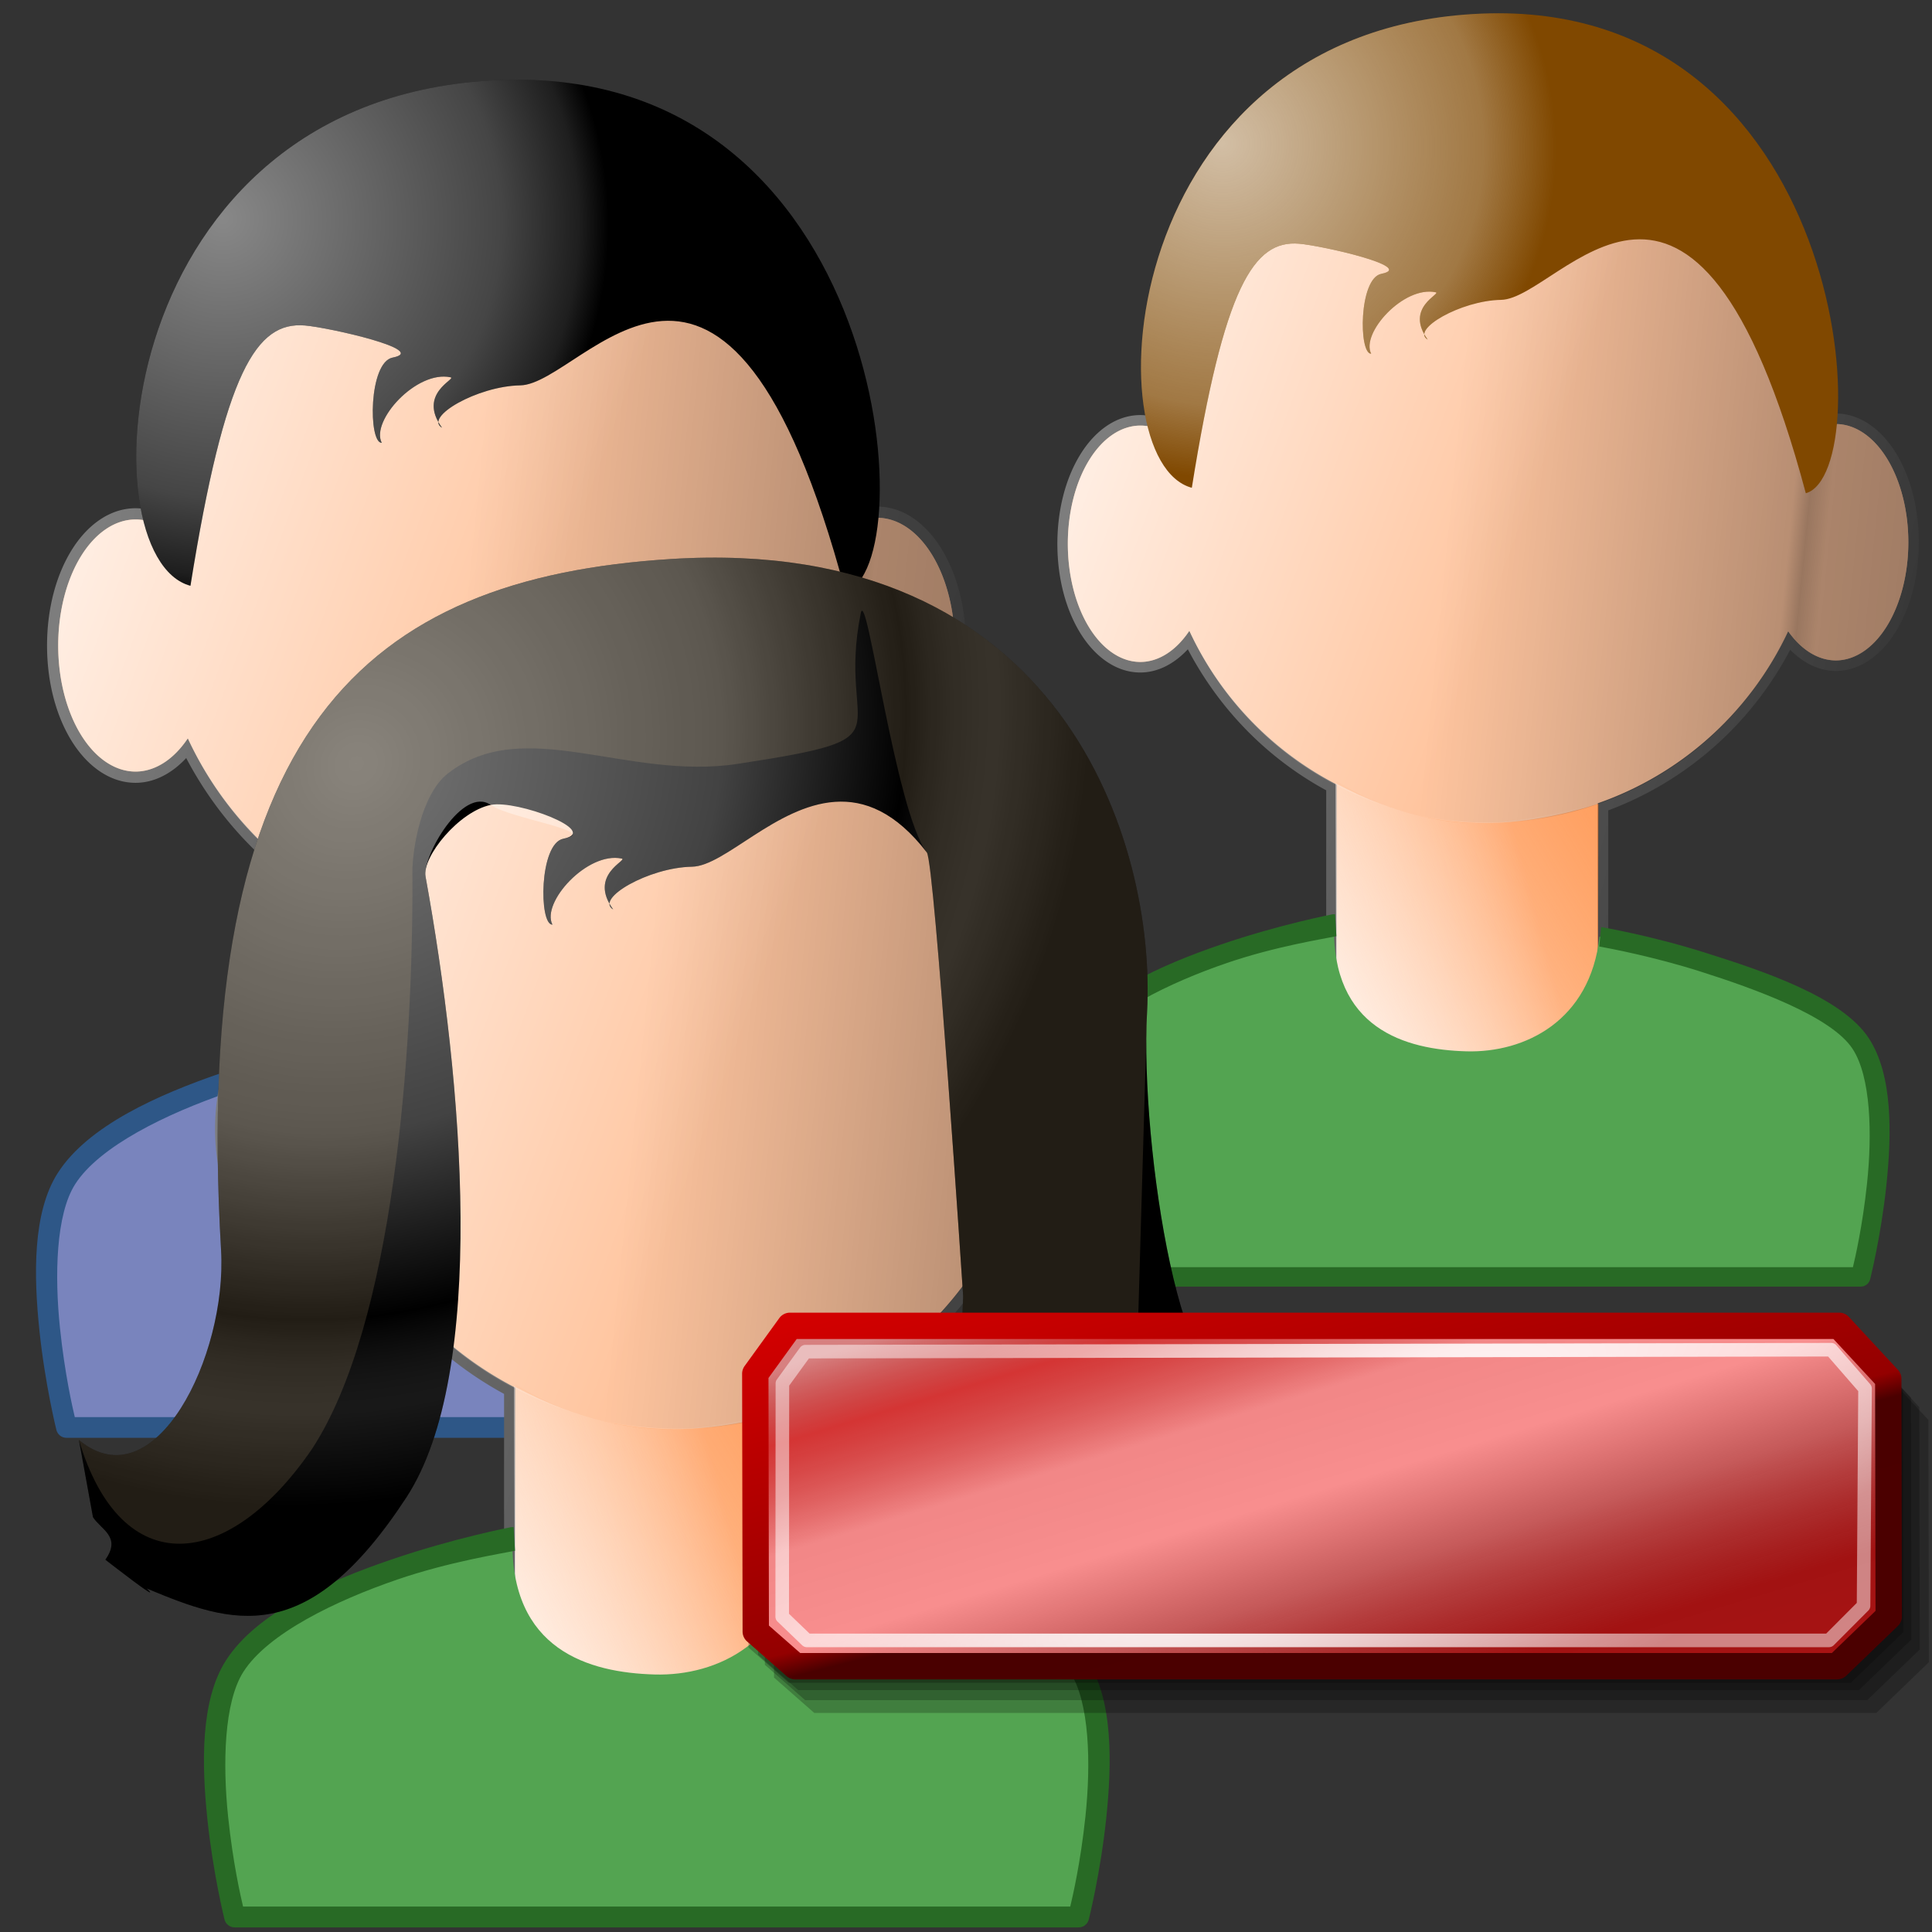 <?xml version="1.0" encoding="UTF-8" standalone="no"?>
<!-- Created with Inkscape (http://www.inkscape.org/) -->

<svg
   width="256mm"
   height="256mm"
   viewBox="0 0 256 256"
   version="1.1"
   id="svg1"
   inkscape:version="1.3.2 (091e20ef0f, 2023-11-25)"
   sodipodi:docname="user-group-delete.svg"
   xml:space="preserve"
   xmlns:inkscape="http://www.inkscape.org/namespaces/inkscape"
   xmlns:sodipodi="http://sodipodi.sourceforge.net/DTD/sodipodi-0.dtd"
   xmlns:xlink="http://www.w3.org/1999/xlink"
   xmlns="http://www.w3.org/2000/svg"
   xmlns:svg="http://www.w3.org/2000/svg"
   xmlns:rdf="http://www.w3.org/1999/02/22-rdf-syntax-ns#"
   xmlns:cc="http://creativecommons.org/ns#"
   xmlns:dc="http://purl.org/dc/elements/1.1/"><rect x="0" y="0" width="256" height="256" fill="#333333" stroke="none"/><defs
     id="defs1"><linearGradient
       id="linearGradient8"
       inkscape:collect="always"><stop
         style="stop-color:#ffffff;stop-opacity:0.465;"
         offset="0"
         id="stop8" /><stop
         style="stop-color:#ffffff;stop-opacity:0.261;"
         offset="0.5"
         id="stop10" /><stop
         style="stop-color:#ffffff;stop-opacity:0;"
         offset="0.75"
         id="stop18" /><stop
         style="stop-color:#8c8c8c;stop-opacity:0.173;"
         offset="0.875"
         id="stop19" /><stop
         style="stop-color:#010101;stop-opacity:0.184;"
         offset="1"
         id="stop9" /></linearGradient><linearGradient
       id="linearGradient20"
       inkscape:collect="always"><stop
         style="stop-color:#7d7d7d;stop-opacity:1;"
         offset="0"
         id="stop20" /><stop
         style="stop-color:#2e2e2e;stop-opacity:1;"
         offset="1"
         id="stop21" /></linearGradient><linearGradient
       id="linearGradient13"
       inkscape:collect="always"><stop
         style="stop-color:#000000;stop-opacity:0;"
         offset="0"
         id="stop13" /><stop
         style="stop-color:#000000;stop-opacity:0.277;"
         offset="0.419"
         id="stop15" /><stop
         style="stop-color:#000000;stop-opacity:0.4;"
         offset="0.439"
         id="stop16" /><stop
         style="stop-color:#000000;stop-opacity:0.33;"
         offset="0.464"
         id="stop17" /><stop
         style="stop-color:#000000;stop-opacity:0.522;"
         offset="1"
         id="stop14" /></linearGradient><linearGradient
       id="linearGradient11"
       inkscape:collect="always"><stop
         style="stop-color:#ffffff;stop-opacity:1;"
         offset="0"
         id="stop11" /><stop
         style="stop-color:#ffffff;stop-opacity:0;"
         offset="1"
         id="stop12" /></linearGradient><linearGradient
       id="linearGradient5"
       inkscape:collect="always"><stop
         style="stop-color:#ffffff;stop-opacity:0.654;"
         offset="0"
         id="stop5" /><stop
         style="stop-color:#ffc59f;stop-opacity:0;"
         offset="1"
         id="stop6" /></linearGradient><linearGradient
       id="linearGradient3"
       inkscape:collect="always"><stop
         style="stop-color:#ffc59f;stop-opacity:0;"
         offset="0"
         id="stop3" /><stop
         style="stop-color:#ff6602;stop-opacity:0.46;"
         offset="1"
         id="stop4" /></linearGradient><linearGradient
       inkscape:collect="always"
       xlink:href="#linearGradient3"
       id="linearGradient4"
       x1="99.157"
       y1="184.015"
       x2="135.174"
       y2="174.126"
       gradientUnits="userSpaceOnUse" /><linearGradient
       inkscape:collect="always"
       xlink:href="#linearGradient5"
       id="linearGradient6"
       x1="110.439"
       y1="201.12"
       x2="164.747"
       y2="167.712"
       gradientUnits="userSpaceOnUse" /><linearGradient
       inkscape:collect="always"
       xlink:href="#linearGradient11"
       id="linearGradient12"
       x1="34.478"
       y1="68.287"
       x2="134.704"
       y2="105.171"
       gradientUnits="userSpaceOnUse" /><linearGradient
       inkscape:collect="always"
       xlink:href="#linearGradient13"
       id="linearGradient14"
       x1="124.914"
       y1="60.086"
       x2="265.501"
       y2="74.087"
       gradientUnits="userSpaceOnUse" /><linearGradient
       inkscape:collect="always"
       xlink:href="#linearGradient20"
       id="linearGradient21"
       x1="59.384"
       y1="96.756"
       x2="216.885"
       y2="140.979"
       gradientUnits="userSpaceOnUse"
       gradientTransform="matrix(0.994,0,0,1,0.86,0)" /><radialGradient
       inkscape:collect="always"
       xlink:href="#linearGradient8"
       id="radialGradient9"
       cx="75.434"
       cy="46.883"
       fx="75.434"
       fy="46.883"
       r="95.675"
       gradientTransform="matrix(0.855,-0.972,0.889,0.782,-30.752,90.031)"
       gradientUnits="userSpaceOnUse" /><linearGradient
       id="linearGradient22"
       inkscape:collect="always"><stop
         style="stop-color:#f8f8f8;stop-opacity:0.548;"
         offset="0"
         id="stop22" /><stop
         style="stop-color:#ffffff;stop-opacity:0.271;"
         offset="0.723"
         id="stop24" /><stop
         style="stop-color:#ffffff;stop-opacity:0.119;"
         offset="0.923"
         id="stop25" /><stop
         style="stop-color:#ffffff;stop-opacity:0;"
         offset="1"
         id="stop23" /></linearGradient><linearGradient
       inkscape:collect="always"
       xlink:href="#linearGradient3"
       id="linearGradient4-6"
       x1="99.157"
       y1="184.015"
       x2="135.174"
       y2="174.126"
       gradientUnits="userSpaceOnUse" /><linearGradient
       inkscape:collect="always"
       xlink:href="#linearGradient5"
       id="linearGradient6-0"
       x1="110.439"
       y1="201.12"
       x2="164.747"
       y2="167.712"
       gradientUnits="userSpaceOnUse" /><linearGradient
       inkscape:collect="always"
       xlink:href="#linearGradient11"
       id="linearGradient12-6"
       x1="34.478"
       y1="68.287"
       x2="134.704"
       y2="105.171"
       gradientUnits="userSpaceOnUse" /><linearGradient
       inkscape:collect="always"
       xlink:href="#linearGradient13"
       id="linearGradient14-2"
       x1="124.914"
       y1="60.086"
       x2="265.501"
       y2="74.087"
       gradientUnits="userSpaceOnUse" /><radialGradient
       inkscape:collect="always"
       xlink:href="#linearGradient22"
       id="radialGradient23"
       cx="83.867"
       cy="39.782"
       fx="83.867"
       fy="39.782"
       r="60.298"
       gradientTransform="matrix(0.792,-0.66,0.671,0.806,-11.914,66.135)"
       gradientUnits="userSpaceOnUse" /><linearGradient
       inkscape:collect="always"
       xlink:href="#linearGradient20"
       id="linearGradient1"
       gradientUnits="userSpaceOnUse"
       gradientTransform="matrix(0.994,0,0,1,0.86,0)"
       x1="59.384"
       y1="96.756"
       x2="216.885"
       y2="140.979" /><linearGradient
       id="linearGradient22-1"
       inkscape:collect="always"><stop
         style="stop-color:#ffffff;stop-opacity:0.646;"
         offset="0"
         id="stop22-9" /><stop
         style="stop-color:#fbfbfb;stop-opacity:0.269;"
         offset="0.723"
         id="stop24-4" /><stop
         style="stop-color:#ffffff;stop-opacity:0;"
         offset="0.923"
         id="stop25-7" /><stop
         style="stop-color:#ffffff;stop-opacity:0;"
         offset="1"
         id="stop23-8" /></linearGradient><linearGradient
       inkscape:collect="always"
       xlink:href="#linearGradient3"
       id="linearGradient4-5"
       x1="99.157"
       y1="184.015"
       x2="135.174"
       y2="174.126"
       gradientUnits="userSpaceOnUse" /><linearGradient
       inkscape:collect="always"
       xlink:href="#linearGradient5"
       id="linearGradient6-5"
       x1="110.439"
       y1="201.12"
       x2="164.747"
       y2="167.712"
       gradientUnits="userSpaceOnUse" /><linearGradient
       inkscape:collect="always"
       xlink:href="#linearGradient11"
       id="linearGradient12-4"
       x1="34.478"
       y1="68.287"
       x2="134.704"
       y2="105.171"
       gradientUnits="userSpaceOnUse" /><linearGradient
       inkscape:collect="always"
       xlink:href="#linearGradient13"
       id="linearGradient14-7"
       x1="124.914"
       y1="60.086"
       x2="265.501"
       y2="74.087"
       gradientUnits="userSpaceOnUse" /><radialGradient
       inkscape:collect="always"
       xlink:href="#linearGradient22-1"
       id="radialGradient23-6"
       cx="83.867"
       cy="39.782"
       fx="83.867"
       fy="39.782"
       r="60.298"
       gradientTransform="matrix(0.792,-0.66,0.671,0.806,-11.914,66.135)"
       gradientUnits="userSpaceOnUse" /><linearGradient
       inkscape:collect="always"
       xlink:href="#linearGradient20"
       id="linearGradient2"
       gradientUnits="userSpaceOnUse"
       gradientTransform="matrix(0.994,0,0,1,0.86,0)"
       x1="59.384"
       y1="96.756"
       x2="216.885"
       y2="140.979" /><filter
       inkscape:collect="always"
       style="color-interpolation-filters:sRGB"
       id="filter3"
       x="-0.055"
       y="-0.031"
       width="1.11"
       height="1.061"><feGaussianBlur
         inkscape:collect="always"
         stdDeviation="2.051"
         id="feGaussianBlur3" /></filter><radialGradient
       inkscape:collect="always"
       xlink:href="#linearGradient2-6"
       id="radialGradient3"
       cx="88.463"
       cy="83.874"
       fx="88.463"
       fy="83.874"
       r="59.639"
       gradientTransform="matrix(-3.036,0.617,-0.76,-3.738,502.65,412.766)"
       gradientUnits="userSpaceOnUse" /><linearGradient
       id="linearGradient2-6"
       inkscape:collect="always"><stop
         style="stop-color:#8e8e8e;stop-opacity:1;"
         offset="0"
         id="stop2-2" /><stop
         style="stop-color:#a3a3a3;stop-opacity:0;"
         offset="1"
         id="stop3-6" /></linearGradient><filter
       inkscape:collect="always"
       style="color-interpolation-filters:sRGB"
       id="filter19"
       x="-0.157"
       y="-0.053"
       width="1.313"
       height="1.106"><feGaussianBlur
         inkscape:collect="always"
         stdDeviation="3.808"
         id="feGaussianBlur19" /></filter><linearGradient
       inkscape:collect="always"
       xlink:href="#linearGradient23-5"
       id="linearGradient24"
       x1="218.74"
       y1="222.895"
       x2="208.931"
       y2="220.506"
       gradientUnits="userSpaceOnUse" /><linearGradient
       id="linearGradient23-5"
       inkscape:collect="always"><stop
         style="stop-color:#adadad;stop-opacity:1;"
         offset="0"
         id="stop23-3" /><stop
         style="stop-color:#f6f6f6;stop-opacity:0;"
         offset="1"
         id="stop24-5" /></linearGradient><filter
       inkscape:collect="always"
       style="color-interpolation-filters:sRGB"
       id="filter24"
       x="-0.002"
       y="-0.002"
       width="1.003"
       height="1.004"><feGaussianBlur
         inkscape:collect="always"
         stdDeviation="0.041"
         id="feGaussianBlur24" /></filter><linearGradient
       inkscape:collect="always"
       xlink:href="#linearGradient21-6"
       id="linearGradient22-8"
       x1="191.756"
       y1="168.223"
       x2="210.831"
       y2="168.465"
       gradientUnits="userSpaceOnUse" /><linearGradient
       id="linearGradient21-6"
       inkscape:collect="always"><stop
         style="stop-color:#ffffff;stop-opacity:0.428;"
         offset="0"
         id="stop21-29" /><stop
         style="stop-color:#808080;stop-opacity:1;"
         offset="1"
         id="stop22-1" /></linearGradient><linearGradient
       inkscape:collect="always"
       xlink:href="#linearGradient8-2"
       id="linearGradient9-1"
       x1="198.217"
       y1="140.449"
       x2="197.145"
       y2="71.701"
       gradientUnits="userSpaceOnUse"
       gradientTransform="matrix(0.974,0,0,0.999,5.137,-0.171)" /><linearGradient
       id="linearGradient8-2"
       inkscape:collect="always"><stop
         style="stop-color:#fffefd;stop-opacity:0.716;"
         offset="0"
         id="stop8-7" /><stop
         style="stop-color:#fffefd;stop-opacity:0;"
         offset="1"
         id="stop9-09" /></linearGradient><linearGradient
       inkscape:collect="always"
       xlink:href="#linearGradient5-3"
       id="linearGradient6-6"
       x1="198.715"
       y1="60.497"
       x2="200.559"
       y2="-132.045"
       gradientUnits="userSpaceOnUse"
       gradientTransform="matrix(0.929,0,0,0.953,14.084,3.447)" /><linearGradient
       id="linearGradient5-3"
       inkscape:collect="always"><stop
         style="stop-color:#ffffff;stop-opacity:0.508"
         offset="0"
         id="stop5-6" /><stop
         style="stop-color:#ffffff;stop-opacity:1;"
         offset="1"
         id="stop6-0" /></linearGradient><linearGradient
       id="linearGradient4-9"><stop
         style="stop-color:#ff0f0f;stop-opacity:1;"
         offset="0"
         id="stop3-5" /><stop
         style="stop-color:#e64822;stop-opacity:1;"
         offset="1"
         id="stop4-0" /></linearGradient><linearGradient
       id="linearGradient2-4"><stop
         style="stop-color:#ff4200;stop-opacity:1;"
         offset="0"
         id="stop1" /><stop
         style="stop-color:#b81010;stop-opacity:1;"
         offset="1"
         id="stop2" /></linearGradient><radialGradient
       cx="38.797"
       cy="112.961"
       r="67.359"
       fx="38.797"
       fy="112.961"
       id="bluelightlesstoblue"
       gradientUnits="userSpaceOnUse"><stop
         style="stop-color:#d9ffff;stop-opacity:1;"
         offset="0.006"
         id="stop3468" /><stop
         style="stop-color:#6eaafe;stop-opacity:1;"
         offset="0.241"
         id="stop3469" /><stop
         style="stop-color:#0356fe;stop-opacity:1;"
         offset="1"
         id="stop3470" /></radialGradient><linearGradient
       x1="-229.391"
       y1="289.3"
       x2="-203.849"
       y2="289.3"
       id="linearGradient3471"
       collect="always"
       xlink:href="#bluelightlesstoblue"
       gradientTransform="matrix(1.395,0,0,0.717,337.61,-241.464)"
       gradientUnits="userSpaceOnUse" /><radialGradient
       inkscape:collect="always"
       xlink:href="#light75to0"
       id="radialGradient3045"
       gradientUnits="userSpaceOnUse"
       gradientTransform="matrix(1.153,0,0,0.567,69.262,208.444)"
       cx="17.742"
       cy="31.723"
       fx="17.742"
       fy="31.723"
       r="9.294" /><linearGradient
       inkscape:collect="always"
       xlink:href="#light75to0"
       id="linearGradient3044"
       gradientUnits="userSpaceOnUse"
       gradientTransform="matrix(1.274,0,0,0.575,68.794,207.282)"
       x1="5.683"
       y1="21.674"
       x2="14.965"
       y2="41.796" /><linearGradient
       inkscape:collect="always"
       xlink:href="#garylighttowite"
       id="linearGradient3043"
       gradientUnits="userSpaceOnUse"
       gradientTransform="matrix(1.157,0,0,0.57,69.208,208.564)"
       x1="14.699"
       y1="30.518"
       x2="-0.958"
       y2="6.863" /><linearGradient
       inkscape:collect="always"
       xlink:href="#greantodarkgrean"
       id="linearGradient3042"
       gradientUnits="userSpaceOnUse"
       gradientTransform="matrix(1.425,0,0,0.702,-3.147,10.466)"
       x1="56.601"
       y1="298.934"
       x2="63.028"
       y2="306.947" /><radialGradient
       inkscape:collect="always"
       xlink:href="#light75to0"
       id="radialGradient3028"
       gradientUnits="userSpaceOnUse"
       gradientTransform="matrix(1.153,0,0,0.567,112.995,197.58)"
       cx="17.742"
       cy="31.723"
       fx="17.742"
       fy="31.723"
       r="9.294" /><linearGradient
       inkscape:collect="always"
       xlink:href="#light75to0"
       id="linearGradient3027"
       gradientUnits="userSpaceOnUse"
       gradientTransform="matrix(1.274,0,0,0.575,112.528,196.417)"
       x1="5.683"
       y1="21.674"
       x2="14.965"
       y2="41.796" /><radialGradient
       inkscape:collect="always"
       xlink:href="#light75to0"
       id="radialGradient3236"
       gradientUnits="userSpaceOnUse"
       gradientTransform="matrix(1.128,0,0,0.901,100.664,170.97)"
       cx="54.483"
       cy="66.624"
       fx="54.483"
       fy="66.624"
       r="22.013" /><linearGradient
       inkscape:collect="always"
       xlink:href="#garylighttowite"
       id="linearGradient3026"
       gradientUnits="userSpaceOnUse"
       gradientTransform="matrix(1.157,0,0,0.57,112.941,197.7)"
       x1="14.699"
       y1="30.518"
       x2="-0.958"
       y2="6.863" /><linearGradient
       inkscape:collect="always"
       xlink:href="#greantodarkgrean"
       id="linearGradient3025"
       gradientUnits="userSpaceOnUse"
       gradientTransform="matrix(1.425,0,0,0.702,40.587,-0.399)"
       x1="56.601"
       y1="298.934"
       x2="63.028"
       y2="306.947" /><linearGradient
       inkscape:collect="always"
       xlink:href="#light75to0"
       id="linearGradient3235"
       gradientUnits="userSpaceOnUse"
       gradientTransform="scale(1.179,0.848)"
       x1="65.493"
       y1="177.251"
       x2="128.395"
       y2="264.104" /><radialGradient
       inkscape:collect="always"
       xlink:href="#light75to0"
       id="radialGradient3049"
       gradientUnits="userSpaceOnUse"
       gradientTransform="matrix(1.153,0,0,0.567,69.262,208.444)"
       cx="17.742"
       cy="31.723"
       fx="17.742"
       fy="31.723"
       r="9.294" /><linearGradient
       id="greantodarkgrean"><stop
         style="stop-color:#00ff01;stop-opacity:1;"
         offset="0"
         id="stop5123" /><stop
         style="stop-color:#15980f;stop-opacity:1;"
         offset="1"
         id="stop5124" /></linearGradient><radialGradient
       inkscape:collect="always"
       xlink:href="#light75to0"
       id="radialGradient3234"
       gradientUnits="userSpaceOnUse"
       gradientTransform="matrix(1.137,0,0,0.901,99.91,171.37)"
       cx="57.165"
       cy="68.958"
       fx="57.165"
       fy="68.958"
       r="32.894" /><radialGradient
       inkscape:collect="always"
       xlink:href="#light75to0"
       id="radialGradient3233"
       gradientUnits="userSpaceOnUse"
       gradientTransform="matrix(0.753,0,0,0.567,102.878,215.833)"
       cx="17.742"
       cy="31.723"
       fx="17.742"
       fy="31.723"
       r="9.294" /><linearGradient
       inkscape:collect="always"
       xlink:href="#light75to0"
       id="linearGradient3232"
       gradientUnits="userSpaceOnUse"
       gradientTransform="matrix(0.831,0,0,0.575,102.474,214.744)"
       x1="5.683"
       y1="21.674"
       x2="14.965"
       y2="41.796" /><linearGradient
       inkscape:collect="always"
       xlink:href="#garylighttowite"
       id="linearGradient3231"
       gradientUnits="userSpaceOnUse"
       gradientTransform="matrix(0.755,0,0,0.57,102.744,216.026)"
       x1="14.699"
       y1="30.518"
       x2="-0.958"
       y2="6.863" /><linearGradient
       inkscape:collect="always"
       xlink:href="#garylighttowite"
       id="linearGradient3230"
       gradientUnits="userSpaceOnUse"
       gradientTransform="matrix(0.755,0,0,0.57,102.744,216.026)"
       x1="22.979"
       y1="53.586"
       x2="6.456"
       y2="20.179" /><radialGradient
       inkscape:collect="always"
       xlink:href="#light75to0"
       id="radialGradient3229"
       gradientUnits="userSpaceOnUse"
       gradientTransform="matrix(0.753,0,0,0.567,102.99,207.094)"
       cx="17.742"
       cy="31.723"
       fx="17.742"
       fy="31.723"
       r="9.294" /><linearGradient
       inkscape:collect="always"
       xlink:href="#light75to0"
       id="linearGradient3228"
       gradientUnits="userSpaceOnUse"
       gradientTransform="matrix(0.831,0,0,0.575,102.474,205.78)"
       x1="5.683"
       y1="21.674"
       x2="14.965"
       y2="41.796" /><linearGradient
       inkscape:collect="always"
       xlink:href="#garylighttowite"
       id="linearGradient3227"
       gradientUnits="userSpaceOnUse"
       gradientTransform="matrix(0.755,0,0,0.57,102.744,207.062)"
       x1="14.699"
       y1="30.518"
       x2="-0.958"
       y2="6.863" /><linearGradient
       inkscape:collect="always"
       xlink:href="#garylighttowite"
       id="linearGradient3226"
       gradientUnits="userSpaceOnUse"
       gradientTransform="matrix(0.755,0,0,0.57,102.744,207.062)"
       x1="22.979"
       y1="53.586"
       x2="6.456"
       y2="20.179" /><radialGradient
       inkscape:collect="always"
       xlink:href="#light75to0"
       id="radialGradient3221"
       gradientUnits="userSpaceOnUse"
       gradientTransform="matrix(0.753,0,0,0.567,102.765,189.053)"
       cx="17.742"
       cy="31.723"
       fx="17.742"
       fy="31.723"
       r="9.294" /><linearGradient
       inkscape:collect="always"
       xlink:href="#light75to0"
       id="linearGradient3220"
       gradientUnits="userSpaceOnUse"
       gradientTransform="matrix(0.831,0,0,0.575,102.474,187.852)"
       x1="5.683"
       y1="21.674"
       x2="14.965"
       y2="41.796" /><linearGradient
       inkscape:collect="always"
       xlink:href="#garylighttowite"
       id="linearGradient3219"
       gradientUnits="userSpaceOnUse"
       gradientTransform="matrix(0.755,0,0,0.57,102.744,189.134)"
       x1="14.699"
       y1="30.518"
       x2="-0.958"
       y2="6.863" /><linearGradient
       inkscape:collect="always"
       xlink:href="#garylighttowite"
       id="linearGradient3218"
       gradientUnits="userSpaceOnUse"
       gradientTransform="matrix(0.755,0,0,0.57,102.744,189.134)"
       x1="22.979"
       y1="53.586"
       x2="6.456"
       y2="20.179" /><radialGradient
       inkscape:collect="always"
       xlink:href="#light75to0"
       id="radialGradient3217"
       gradientUnits="userSpaceOnUse"
       gradientTransform="matrix(0.753,0,0,0.567,103.103,180.328)"
       cx="17.742"
       cy="31.723"
       fx="17.742"
       fy="31.723"
       r="9.294" /><linearGradient
       inkscape:collect="always"
       xlink:href="#light75to0"
       id="linearGradient3216"
       gradientUnits="userSpaceOnUse"
       gradientTransform="matrix(0.831,0,0,0.575,102.474,178.902)"
       x1="5.683"
       y1="21.674"
       x2="14.965"
       y2="41.796" /><linearGradient
       inkscape:collect="always"
       xlink:href="#garylighttowite"
       id="linearGradient3215"
       gradientUnits="userSpaceOnUse"
       gradientTransform="matrix(0.755,0,0,0.57,102.744,180.184)"
       x1="14.699"
       y1="30.518"
       x2="-0.958"
       y2="6.863" /><linearGradient
       inkscape:collect="always"
       xlink:href="#garylighttowite"
       id="linearGradient3214"
       gradientUnits="userSpaceOnUse"
       gradientTransform="matrix(0.755,0,0,0.57,102.744,180.184)"
       x1="22.979"
       y1="53.586"
       x2="6.456"
       y2="20.179" /><linearGradient
       id="bludraktowhite"
       gradientUnits="userSpaceOnUse"
       x1="33.332"
       y1="10.305"
       x2="33.332"
       y2="91.408"><stop
         offset="0"
         style="stop-color:rgb(255,255,255)"
         id="stop7271" /><stop
         offset="1"
         style="stop-color:rgb(84,84,119)"
         id="stop7273" /></linearGradient><radialGradient
       inkscape:collect="always"
       xlink:href="#light75to0"
       id="radialGradient5543"
       gradientUnits="userSpaceOnUse"
       gradientTransform="matrix(0.753,0,0,0.567,102.642,198.229)"
       cx="17.742"
       cy="31.723"
       fx="17.742"
       fy="31.723"
       r="9.294" /><linearGradient
       id="light75to0"><stop
         style="stop-color:#ffffff;stop-opacity:0.729;"
         offset="0"
         id="stop2769" /><stop
         style="stop-color:#ffffff;stop-opacity:0;"
         offset="1"
         id="stop2770" /></linearGradient><linearGradient
       inkscape:collect="always"
       xlink:href="#light75to0"
       id="linearGradient5544"
       gradientUnits="userSpaceOnUse"
       gradientTransform="matrix(0.831,0,0,0.575,102.539,196.791)"
       x1="5.683"
       y1="21.674"
       x2="14.965"
       y2="41.796" /><linearGradient
       inkscape:collect="always"
       xlink:href="#garylighttowite"
       id="linearGradient5546"
       gradientUnits="userSpaceOnUse"
       gradientTransform="matrix(0.755,0,0,0.57,102.809,198.074)"
       x1="14.699"
       y1="30.518"
       x2="-0.958"
       y2="6.863" /><linearGradient
       id="greandarktobgrean"><stop
         style="stop-color:#00ad01;stop-opacity:1;"
         offset="0"
         id="stop4492" /><stop
         style="stop-color:#15720f;stop-opacity:1;"
         offset="1"
         id="stop4493" /></linearGradient><linearGradient
       inkscape:collect="always"
       xlink:href="#greandarktobgrean"
       id="linearGradient5545"
       gradientUnits="userSpaceOnUse"
       gradientTransform="matrix(0.93,0,0,0.702,55.583,-0.025)"
       x1="56.601"
       y1="298.934"
       x2="63.028"
       y2="306.947" /><linearGradient
       inkscape:collect="always"
       xlink:href="#garylighttowite"
       id="linearGradient3197"
       gradientUnits="userSpaceOnUse"
       gradientTransform="matrix(1.162,0,0,0.958,92.305,170.142)"
       x1="60.118"
       y1="60.763"
       x2="22.066"
       y2="17.787" /><linearGradient
       id="garylighttowite"><stop
         style="stop-color:#7d7d7d;stop-opacity:1;"
         offset="0"
         id="stop5106" /><stop
         style="stop-color:#d3d4d4;stop-opacity:1;"
         offset="1"
         id="stop5107" /></linearGradient><linearGradient
       inkscape:collect="always"
       xlink:href="#garylighttowite"
       id="linearGradient3196"
       gradientUnits="userSpaceOnUse"
       gradientTransform="matrix(1.162,0,0,0.958,92.305,170.142)"
       x1="58.494"
       y1="51.059"
       x2="9.868"
       y2="8.783" /><linearGradient
       id="graytolightgray"><stop
         style="stop-color:#d4d3d3;stop-opacity:1;"
         offset="0"
         id="stop5101" /><stop
         style="stop-color:#ffffff;stop-opacity:1;"
         offset="1"
         id="stop5102" /></linearGradient><linearGradient
       inkscape:collect="always"
       xlink:href="#graytolightgray"
       id="linearGradient3195"
       gradientUnits="userSpaceOnUse"
       gradientTransform="matrix(1.135,0,0,0.895,98.899,170.796)"
       x1="57.453"
       y1="65.521"
       x2="8.077"
       y2="17.892" /><linearGradient
       inkscape:collect="always"
       xlink:href="#greantodarkgrean"
       id="linearGradient2518"
       gradientTransform="scale(1,1)"
       x1="351.571"
       y1="50.663"
       x2="176.996"
       y2="218.633"
       gradientUnits="userSpaceOnUse" /><radialGradient
       inkscape:collect="always"
       xlink:href="#greandarktobgrean"
       id="radialGradient9371"
       gradientTransform="scale(1,1)"
       cx="78.732"
       cy="52.096"
       fx="78.732"
       fy="52.096"
       r="219.061"
       gradientUnits="userSpaceOnUse" /><radialGradient
       inkscape:collect="always"
       xlink:href="#linearGradient11"
       id="radialGradient3143"
       gradientTransform="scale(1,1)"
       cx="232.069"
       cy="333.002"
       fx="232.069"
       fy="333.002"
       r="105.996"
       gradientUnits="userSpaceOnUse" /><linearGradient
       inkscape:collect="always"
       xlink:href="#light75to0"
       id="linearGradient10826"
       gradientUnits="userSpaceOnUse"
       gradientTransform="matrix(1.338,0,0,0.594,48.102,-10.305)"
       x1="5.683"
       y1="21.674"
       x2="14.965"
       y2="41.796" /><linearGradient
       inkscape:collect="always"
       xlink:href="#bluelightlesstoblue"
       id="linearGradient10827"
       gradientUnits="userSpaceOnUse"
       gradientTransform="matrix(1.212,0,0,0.587,-9.073,-9.155)"
       x1="51.9"
       y1="16.215"
       x2="64.909"
       y2="31.784" /><linearGradient
       inkscape:collect="always"
       xlink:href="#garylighttowite"
       id="linearGradient10828"
       gradientUnits="userSpaceOnUse"
       gradientTransform="matrix(1.216,0,0,0.589,48.536,-8.98)"
       x1="14.699"
       y1="30.518"
       x2="-0.958"
       y2="6.863" /><linearGradient
       inkscape:collect="always"
       xlink:href="#light75to0"
       id="linearGradient10829"
       gradientUnits="userSpaceOnUse"
       gradientTransform="matrix(1.338,0,0,0.594,28.921,-10.514)"
       x1="5.683"
       y1="21.674"
       x2="14.965"
       y2="41.796" /><linearGradient
       inkscape:collect="always"
       xlink:href="#bluelightlesstoblue"
       id="linearGradient10830"
       gradientUnits="userSpaceOnUse"
       gradientTransform="matrix(1.437,0,0,0.696,0,10)"
       x1="24.26"
       y1="-11.936"
       x2="37.232"
       y2="3.071" /><linearGradient
       inkscape:collect="always"
       xlink:href="#garylighttowite"
       id="linearGradient10831"
       gradientUnits="userSpaceOnUse"
       gradientTransform="matrix(1.216,0,0,0.589,29.356,-9.189)"
       x1="14.699"
       y1="30.518"
       x2="-0.958"
       y2="6.863" /><linearGradient
       inkscape:collect="always"
       xlink:href="#light75to0"
       id="linearGradient10832"
       gradientUnits="userSpaceOnUse"
       gradientTransform="matrix(1.338,0,0,0.594,9.741,-10.529)"
       x1="5.683"
       y1="21.674"
       x2="14.965"
       y2="41.796" /><linearGradient
       inkscape:collect="always"
       xlink:href="#bluelightlesstoblue"
       id="linearGradient10833"
       gradientUnits="userSpaceOnUse"
       gradientTransform="matrix(1.437,0,0,0.696,0,10)"
       x1="10.627"
       y1="-12.486"
       x2="30.965"
       y2="12.172" /><linearGradient
       inkscape:collect="always"
       xlink:href="#garylighttowite"
       id="linearGradient10834"
       gradientUnits="userSpaceOnUse"
       gradientTransform="matrix(1.216,0,0,0.589,10.176,-9.204)"
       x1="14.699"
       y1="30.518"
       x2="-0.958"
       y2="6.863" /><linearGradient
       inkscape:collect="always"
       xlink:href="#light75to0"
       id="linearGradient10835"
       gradientUnits="userSpaceOnUse"
       gradientTransform="matrix(0.874,0,0,0.594,-0.995,-10.512)"
       x1="5.683"
       y1="21.674"
       x2="14.965"
       y2="41.796" /><linearGradient
       inkscape:collect="always"
       xlink:href="#bluelightlesstoblue"
       id="linearGradient10836"
       gradientUnits="userSpaceOnUse"
       gradientTransform="matrix(1.161,0,0,0.861,0,10)"
       x1="2.411"
       y1="-9.323"
       x2="30.756"
       y2="17.801" /><linearGradient
       inkscape:collect="always"
       xlink:href="#garylighttowite"
       id="linearGradient10837"
       gradientUnits="userSpaceOnUse"
       gradientTransform="matrix(0.794,0,0,0.589,-0.712,-9.187)"
       x1="14.699"
       y1="30.518"
       x2="-0.958"
       y2="6.863" /><clipPath
       clipPathUnits="userSpaceOnUse"
       id="clipPath2"><rect
         style="fill:#303030;fill-opacity:0.234;stroke-width:0.614;stroke-linejoin:round;stroke-opacity:0.955"
         id="rect2"
         width="322.343"
         height="113.203"
         x="19.984"
         y="125.07" /></clipPath><clipPath
       clipPathUnits="userSpaceOnUse"
       id="clipPath7"><rect
         style="fill:#000000;fill-opacity:1;stroke-width:6.138;stroke-linejoin:round;stroke-dasharray:none;stroke-opacity:0.955"
         id="rect8"
         width="217.44"
         height="83.564"
         x="26.688"
         y="129.368" /></clipPath><clipPath
       clipPathUnits="userSpaceOnUse"
       id="clipPath9"><rect
         style="fill:#000000;fill-opacity:1;stroke-width:6.138;stroke-linejoin:round;stroke-dasharray:none;stroke-opacity:0.955"
         id="rect10"
         width="237.632"
         height="97.005"
         x="3.609"
         y="129.884" /></clipPath><linearGradient
       id="linearGradient18"
       inkscape:collect="always"><stop
         style="stop-color:#dd0000;stop-opacity:1;"
         offset="0"
         id="stop18-9" /><stop
         style="stop-color:#b80000;stop-opacity:1;"
         offset="0.346"
         id="stop22-0" /><stop
         style="stop-color:#940000;stop-opacity:1;"
         offset="0.703"
         id="stop20-9" /><stop
         style="stop-color:#4a0000;stop-opacity:1;"
         offset="0.75"
         id="stop21-1" /><stop
         style="stop-color:#4b0000;stop-opacity:1;"
         offset="1"
         id="stop19-7" /></linearGradient><radialGradient
       cx="38.797"
       cy="112.961"
       r="67.359"
       fx="38.797"
       fy="112.961"
       id="bluelightlesstoblue-7"
       gradientUnits="userSpaceOnUse"><stop
         style="stop-color:#d9ffff;stop-opacity:1;"
         offset="0.006"
         id="stop3468-6" /><stop
         style="stop-color:#6eaafe;stop-opacity:1;"
         offset="0.241"
         id="stop3469-7" /><stop
         style="stop-color:#0356fe;stop-opacity:1;"
         offset="1"
         id="stop3470-3" /></radialGradient><radialGradient
       inkscape:collect="always"
       xlink:href="#light75to0"
       id="radialGradient3045-6"
       gradientUnits="userSpaceOnUse"
       gradientTransform="matrix(1.153,0,0,0.567,69.262,208.444)"
       cx="17.742"
       cy="31.723"
       fx="17.742"
       fy="31.723"
       r="9.294" /><radialGradient
       inkscape:collect="always"
       xlink:href="#light75to0"
       id="radialGradient3028-5"
       gradientUnits="userSpaceOnUse"
       gradientTransform="matrix(1.153,0,0,0.567,112.995,197.58)"
       cx="17.742"
       cy="31.723"
       fx="17.742"
       fy="31.723"
       r="9.294" /><radialGradient
       inkscape:collect="always"
       xlink:href="#light75to0"
       id="radialGradient3236-6"
       gradientUnits="userSpaceOnUse"
       gradientTransform="matrix(1.128,0,0,0.901,100.664,170.97)"
       cx="54.483"
       cy="66.624"
       fx="54.483"
       fy="66.624"
       r="22.013" /><radialGradient
       inkscape:collect="always"
       xlink:href="#light75to0"
       id="radialGradient3049-3"
       gradientUnits="userSpaceOnUse"
       gradientTransform="matrix(1.153,0,0,0.567,69.262,208.444)"
       cx="17.742"
       cy="31.723"
       fx="17.742"
       fy="31.723"
       r="9.294" /><radialGradient
       inkscape:collect="always"
       xlink:href="#light75to0"
       id="radialGradient3234-8"
       gradientUnits="userSpaceOnUse"
       gradientTransform="matrix(1.137,0,0,0.901,99.91,171.37)"
       cx="57.165"
       cy="68.958"
       fx="57.165"
       fy="68.958"
       r="32.894" /><radialGradient
       inkscape:collect="always"
       xlink:href="#light75to0"
       id="radialGradient3233-1"
       gradientUnits="userSpaceOnUse"
       gradientTransform="matrix(0.753,0,0,0.567,102.878,215.833)"
       cx="17.742"
       cy="31.723"
       fx="17.742"
       fy="31.723"
       r="9.294" /><radialGradient
       inkscape:collect="always"
       xlink:href="#light75to0"
       id="radialGradient3229-2"
       gradientUnits="userSpaceOnUse"
       gradientTransform="matrix(0.753,0,0,0.567,102.99,207.094)"
       cx="17.742"
       cy="31.723"
       fx="17.742"
       fy="31.723"
       r="9.294" /><radialGradient
       inkscape:collect="always"
       xlink:href="#light75to0"
       id="radialGradient3221-9"
       gradientUnits="userSpaceOnUse"
       gradientTransform="matrix(0.753,0,0,0.567,102.765,189.053)"
       cx="17.742"
       cy="31.723"
       fx="17.742"
       fy="31.723"
       r="9.294" /><radialGradient
       inkscape:collect="always"
       xlink:href="#light75to0"
       id="radialGradient3217-3"
       gradientUnits="userSpaceOnUse"
       gradientTransform="matrix(0.753,0,0,0.567,103.103,180.328)"
       cx="17.742"
       cy="31.723"
       fx="17.742"
       fy="31.723"
       r="9.294" /><radialGradient
       inkscape:collect="always"
       xlink:href="#light75to0"
       id="radialGradient5543-8"
       gradientUnits="userSpaceOnUse"
       gradientTransform="matrix(0.753,0,0,0.567,102.642,198.229)"
       cx="17.742"
       cy="31.723"
       fx="17.742"
       fy="31.723"
       r="9.294" /><radialGradient
       inkscape:collect="always"
       xlink:href="#greandarktobgrean"
       id="radialGradient9371-6"
       gradientTransform="scale(1,1)"
       cx="78.732"
       cy="52.096"
       fx="78.732"
       fy="52.096"
       r="219.061"
       gradientUnits="userSpaceOnUse" /><radialGradient
       inkscape:collect="always"
       xlink:href="#linearGradient11"
       id="radialGradient3143-1"
       gradientTransform="scale(1,1)"
       cx="232.069"
       cy="333.002"
       fx="232.069"
       fy="333.002"
       r="105.996"
       gradientUnits="userSpaceOnUse" /><clipPath
       clipPathUnits="userSpaceOnUse"
       id="clipPath2-1"><rect
         style="fill:#303030;fill-opacity:0.234;stroke-width:0.614;stroke-linejoin:round;stroke-opacity:0.955"
         id="rect2-5"
         width="322.343"
         height="113.203"
         x="19.984"
         y="125.07" /></clipPath><clipPath
       clipPathUnits="userSpaceOnUse"
       id="clipPath7-9"><rect
         style="fill:#000000;fill-opacity:1;stroke-width:6.138;stroke-linejoin:round;stroke-dasharray:none;stroke-opacity:0.955"
         id="rect8-8"
         width="217.44"
         height="83.564"
         x="26.688"
         y="129.368" /></clipPath><clipPath
       clipPathUnits="userSpaceOnUse"
       id="clipPath9-4"><rect
         style="fill:#000000;fill-opacity:1;stroke-width:6.138;stroke-linejoin:round;stroke-dasharray:none;stroke-opacity:0.955"
         id="rect10-8"
         width="237.632"
         height="97.005"
         x="3.609"
         y="129.884" /></clipPath><linearGradient
       inkscape:collect="always"
       xlink:href="#linearGradient9"
       id="linearGradient10"
       x1="197.932"
       y1="26.896"
       x2="235.672"
       y2="151.673"
       gradientUnits="userSpaceOnUse" /><linearGradient
       id="linearGradient9"
       inkscape:collect="always"><stop
         style="stop-color:#bebebe;stop-opacity:0.615;"
         offset="0"
         id="stop9-1" /><stop
         style="stop-color:#6d6f6d;stop-opacity:0.293;"
         offset="0.117"
         id="stop11-0" /><stop
         style="stop-color:#e5e5e5;stop-opacity:0.526;"
         offset="0.287"
         id="stop15-3" /><stop
         style="stop-color:#f2f2f2;stop-opacity:0.53;"
         offset="0.442"
         id="stop12-0" /><stop
         style="stop-color:#8f8f8f;stop-opacity:0.523;"
         offset="0.595"
         id="stop13-4" /><stop
         style="stop-color:#000000;stop-opacity:0.365;"
         offset="0.797"
         id="stop14-4" /><stop
         style="stop-color:#000000;stop-opacity:0.336;"
         offset="1"
         id="stop10-4" /></linearGradient><radialGradient
       inkscape:collect="always"
       xlink:href="#linearGradient6-4"
       id="radialGradient7"
       cx="127.434"
       cy="109.813"
       fx="127.434"
       fy="109.813"
       r="115.854"
       gradientTransform="matrix(1.508,-0.861,0.275,0.481,-94.866,166.751)"
       gradientUnits="userSpaceOnUse" /><linearGradient
       id="linearGradient6-4"
       inkscape:collect="always"><stop
         style="stop-color:#ffffff;stop-opacity:1;"
         offset="0"
         id="stop6-7" /><stop
         style="stop-color:#ffffff;stop-opacity:0.48;"
         offset="1"
         id="stop7" /></linearGradient><linearGradient
       inkscape:collect="always"
       xlink:href="#linearGradient18"
       id="linearGradient19"
       x1="26.913"
       y1="58.721"
       x2="54.481"
       y2="167.101"
       gradientUnits="userSpaceOnUse" /></defs><sodipodi:namedview
     id="base"
     pagecolor="#ffffff"
     bordercolor="#000000"
     borderopacity="0.3"
     inkscape:pageopacity="0.0"
     inkscape:pageshadow="2"
     inkscape:zoom="0.98994949"
     inkscape:cx="505.07627"
     inkscape:cy="476.792"
     inkscape:document-units="mm"
     inkscape:showpageshadow="2"
     inkscape:pagecheckerboard="0"
     inkscape:deskcolor="#d1d1d1"
     inkscape:current-layer="svg1"
     showguides="true"><sodipodi:guide
       position="133.635,123.702"
       orientation="0,-1"
       id="guide10"
       inkscape:locked="false" /><sodipodi:guide
       position="105.833,166.798"
       orientation="0,-1"
       id="guide14"
       inkscape:locked="false" /><sodipodi:guide
       position="111.125,155.08"
       orientation="0,-1"
       id="guide15"
       inkscape:locked="false" /></sodipodi:namedview><g
     id="g27-4"
     transform="matrix(0.766,0,0,0.766,99.728,-13.83)"><path
       style="color:#000000;fill:url(#linearGradient2);stroke-width:0.997;stroke-linecap:round;stroke-linejoin:round;stroke-miterlimit:2.1;-inkscape-stroke:none"
       d="M 127.35,44.416 C 99.791,44.474 76.192,63.714 70.186,90.422 69.175,90.081 68.142,89.855 67.087,89.854 a 1.81,1.821 0 0 0 -0.002,0 c -4.26,-1.97e-4 -7.933,2.799 -10.423,6.852 -2.49,4.052 -3.949,9.464 -3.949,15.414 6e-5,5.95 1.46,11.364 3.949,15.416 2.49,4.052 6.162,6.852 10.423,6.852 a 1.81,1.821 0 0 0 0.008,0 c 3.046,-0.014 5.874,-1.531 8.19,-4.018 5.412,10.316 13.681,18.824 23.935,24.396 v 49.963 a 1.81,1.821 0 0 0 1.81,1.82 h 45.168 a 1.81,1.821 0 0 0 1.812,-1.82 v -46.49 c 13.576,-5.077 24.751,-14.977 31.472,-27.787 2.254,2.281 4.967,3.653 7.867,3.668 a 1.81,1.821 0 0 0 0.01,0 c 4.26,-8e-5 7.933,-2.799 10.423,-6.852 2.49,-4.052 3.949,-9.466 3.949,-15.416 -6e-5,-5.95 -1.46,-11.362 -3.949,-15.414 -2.49,-4.052 -6.162,-6.851 -10.423,-6.852 a 1.81,1.821 0 0 0 -0.019,0 c -0.943,0.01 -1.871,0.196 -2.78,0.479 -6.152,-26.581 -29.74,-45.645 -57.203,-45.648 a 1.81,1.821 0 0 0 -0.004,0 z m 0.004,3.643 h 0.004 c 26.496,0.005 49.233,18.787 54.243,44.791 a 1.81,1.821 0 0 0 2.652,1.248 c 1.042,-0.58 2.079,-0.857 3.114,-0.869 2.673,0.005 5.278,1.78 7.332,5.123 2.057,3.348 3.408,8.158 3.408,13.5 3e-5,5.342 -1.351,10.152 -3.408,13.5 -2.057,3.348 -4.666,5.125 -7.343,5.125 -2.319,-0.016 -4.712,-1.384 -6.749,-4.283 a 1.81,1.821 0 0 0 -3.118,0.277 c -6.302,13.514 -17.799,23.91 -31.886,28.82 a 1.81,1.821 0 0 0 -1.217,1.721 v 45.896 h -41.547 v -49.143 a 1.81,1.821 0 0 0 -0.982,-1.619 C 91.011,146.528 82.336,137.477 77.184,126.408 a 1.81,1.821 0 0 0 -3.142,-0.244 c -2.073,3.098 -4.558,4.567 -6.961,4.58 -2.676,-0.002 -5.284,-1.779 -7.339,-5.125 -2.057,-3.348 -3.409,-8.158 -3.41,-13.5 -2.8e-5,-5.342 1.353,-10.152 3.41,-13.5 2.056,-3.347 4.665,-5.124 7.341,-5.125 1.12,0.001 2.241,0.313 3.367,0.979 a 1.81,1.821 0 0 0 2.697,-1.236 c 4.844,-26.144 27.603,-45.12 54.207,-45.178 z"
       id="path20-5"
       inkscape:label="backgroundframe" /><path
       style="color:#000000;fill:#ffc59f;stroke-width:0.997;stroke-linecap:round;stroke-linejoin:round;stroke-miterlimit:2.1;-inkscape-stroke:none"
       d="m 127.354,46.237 a 57.062,57.062 0 0 0 -55.986,46.665 12.562,20.446 0 0 0 -4.283,-1.229 12.562,20.446 0 0 0 -12.562,20.446 12.562,20.446 0 0 0 12.562,20.446 12.562,20.446 0 0 0 8.46,-5.386 57.062,57.062 0 0 0 25.483,26.585 v 50.964 h 45.168 v -47.718 a 57.062,57.062 0 0 0 32.932,-29.767 12.562,20.446 0 0 0 8.228,5.054 12.562,20.446 0 0 0 12.562,-20.446 12.562,20.446 0 0 0 -12.562,-20.446 12.562,20.446 0 0 0 -3.978,1.098 57.062,57.062 0 0 0 -56.024,-46.266 z"
       id="path19-25"
       inkscape:label="colorhead" /><g
       id="g26-4"><g
         id="g2-74"
         inkscape:label="neck"
         transform="matrix(0.994,0,0,1,0.86,0)"><path
           id="rect3-4"
           style="display:inline;fill:url(#linearGradient4-5);stroke-width:9.058;stroke-linecap:round;stroke-linejoin:round;stroke-miterlimit:2.1"
           inkscape:label="shadowlight"
           d="m 100.761,153.145 c 14.64,9.371 31.132,8.565 45.57,3.942 l -0.134,47.641 h -45.436 z"
           sodipodi:nodetypes="ccccc" /><path
           id="rect4-3"
           style="fill:url(#linearGradient6-5);stroke-width:9.058;stroke-linecap:round;stroke-linejoin:round;stroke-miterlimit:2.1"
           inkscape:label="shadowdark"
           d="m 100.559,153.546 c 21.988,11.478 33.876,5.59 45.637,3.675 v 47.507 h -45.436 z"
           sodipodi:nodetypes="ccccc" /></g><g
         id="g6-0"
         inkscape:label="head"><path
           id="path10-7"
           style="fill:url(#linearGradient14-7);fill-opacity:1;stroke-width:9.058;stroke-linecap:round;stroke-linejoin:round;stroke-miterlimit:2.1"
           d="M 127.354,46.237 A 57.062,57.062 0 0 0 71.368,92.903 12.562,20.446 0 0 0 67.085,91.673 12.562,20.446 0 0 0 54.523,112.12 a 12.562,20.446 0 0 0 12.562,20.446 12.562,20.446 0 0 0 8.46,-5.386 57.062,57.062 0 0 0 51.809,33.182 57.062,57.062 0 0 0 51.774,-33.117 12.562,20.446 0 0 0 8.228,5.054 12.562,20.446 0 0 0 12.562,-20.446 12.562,20.446 0 0 0 -12.562,-20.446 12.562,20.446 0 0 0 -3.978,1.098 57.062,57.062 0 0 0 -56.024,-46.266 z"
           inkscape:label="shadowdark" /><path
           id="path11-86"
           style="fill:url(#linearGradient12-4);fill-opacity:1;stroke-width:9.058;stroke-linecap:round;stroke-linejoin:round;stroke-miterlimit:2.1"
           d="M 127.354,46.237 A 57.062,57.062 0 0 0 71.368,92.903 12.562,20.446 0 0 0 67.085,91.673 12.562,20.446 0 0 0 54.523,112.12 a 12.562,20.446 0 0 0 12.562,20.446 12.562,20.446 0 0 0 8.46,-5.386 57.062,57.062 0 0 0 51.809,33.182 57.062,57.062 0 0 0 51.774,-33.117 12.562,20.446 0 0 0 8.228,5.054 12.562,20.446 0 0 0 12.562,-20.446 12.562,20.446 0 0 0 -12.562,-20.446 12.562,20.446 0 0 0 -3.978,1.098 57.062,57.062 0 0 0 -56.024,-46.266 z"
           inkscape:label="shadowlight" /></g><g
         id="rect1-8"
         inkscape:label="body"><path
           style="color:#000000;fill:#53a451;fill-opacity:1;stroke-linecap:round;stroke-linejoin:round;stroke-miterlimit:2.1;-inkscape-stroke:none"
           d="m 55.859,198.581 c 8.843,-13.839 44.708,-20.704 44.708,-20.704 -0.459,18.114 12.318,21.751 22.911,22.04 10.125,0.277 21.414,-5.269 23.016,-19.837 0,0 36.325,5.644 44.727,18.501 7.359,11.261 0,40.358 0,40.358 H 55.859 c 0,0 -7.243,-29.021 0,-40.358 z"
           id="path17-8"
           sodipodi:nodetypes="scscsccs" /><path
           id="path18-4"
           style="color:#000000;fill:#286a25;fill-opacity:1;stroke-linecap:round;stroke-linejoin:round;stroke-miterlimit:2.1;-inkscape-stroke:none"
           inkscape:label="frame"
           d="m 100.749,176.208 c -0.166,-0.018 -0.334,-0.011 -0.498,0.02 0,0 -9.066,1.733 -19.265,5.222 -10.199,3.49 -21.633,8.545 -26.541,16.227 -4.108,6.43 -3.892,16.701 -2.972,25.507 0.919,8.806 2.757,16.16 2.757,16.16 0.187,0.747 0.858,1.272 1.629,1.272 H 191.68 c 0.769,6.5e-4 1.44,-0.521 1.629,-1.266 0,0 1.867,-7.375 2.801,-16.192 0.934,-8.817 1.158,-19.098 -3.024,-25.498 -4.703,-7.197 -18.506,-11.693 -28.135,-14.752 -9.629,-3.059 -18.18,-4.487 -18.18,-4.487 l -0.313,3.362 c 1.963,0.355 9.487,1.786 17.475,4.324 9.369,2.977 22.644,7.731 26.342,13.39 3.177,4.862 3.399,14.76 2.494,23.307 -0.782,7.383 -2.056,12.859 -2.439,14.453 H 57.213 c -0.379,-1.599 -1.631,-7.055 -2.4,-14.424 -0.891,-8.539 -0.674,-18.445 2.461,-23.352 3.935,-6.158 14.854,-11.453 24.799,-14.855 8.329,-2.85 16.664,-4.158 18.904,-4.621 z"
           sodipodi:nodetypes="ccsssccccsssccsssccssscc" /></g><g
         id="g25-3"
         inkscape:label="hair"><path
           id="path14-14"
           style="fill:#804800;fill-opacity:1;stroke-width:9.058;stroke-linecap:round;stroke-linejoin:round;stroke-miterlimit:2.1"
           d="M 182.185,103.376 C 162.845,31.107 139.883,69.75 129.457,69.926 c -6.957,0.117 -15.668,5.166 -12.677,6.875 -4.097,-5.594 2.458,-7.954 1.37,-8.185 -5.517,-1.175 -12.984,7.066 -11.153,10.626 -2.182,0.07 -2.151,-13.055 1.763,-13.822 6.05,-1.185 -10.295,-4.875 -14.222,-5.208 -7.853,-0.664 -12.98,7.327 -18.565,42.22 -17.272,-4.572 -13.25,-79.381 50.082,-82.021 63.147,-2.632 69.042,79.276 56.129,82.966 z"
           sodipodi:nodetypes="cscscsscsc"
           inkscape:label="color" /><path
           id="path21-9"
           style="fill:url(#radialGradient23-6);fill-opacity:1;stroke-width:9.058;stroke-linecap:round;stroke-linejoin:round;stroke-miterlimit:2.1"
           d="M 182.185,103.376 C 162.845,31.107 139.883,69.75 129.457,69.926 c -6.957,0.117 -15.668,5.166 -12.677,6.875 -4.097,-5.594 2.458,-7.954 1.37,-8.185 -5.517,-1.175 -12.984,7.066 -11.153,10.626 -2.182,0.07 -2.151,-13.055 1.763,-13.822 6.05,-1.185 -10.295,-4.875 -14.222,-5.208 -7.853,-0.664 -12.98,7.327 -18.565,42.22 -17.272,-4.572 -13.25,-79.381 50.082,-82.021 63.147,-2.632 69.042,79.276 56.129,82.966 z"
           sodipodi:nodetypes="cscscsscsc"
           inkscape:label="path14" /></g></g></g><g
     id="g27-2"
     transform="matrix(0.817,0,0,0.817,-36.833,-6.066)"><path
       style="color:#000000;fill:url(#linearGradient1);stroke-width:0.997;stroke-linecap:round;stroke-linejoin:round;stroke-miterlimit:2.1;-inkscape-stroke:none"
       d="M 127.35,44.416 C 99.791,44.474 76.192,63.714 70.186,90.422 69.175,90.081 68.142,89.855 67.087,89.854 a 1.81,1.821 0 0 0 -0.002,0 c -4.26,-1.97e-4 -7.933,2.799 -10.423,6.852 -2.49,4.052 -3.949,9.464 -3.949,15.414 6e-5,5.95 1.46,11.364 3.949,15.416 2.49,4.052 6.162,6.852 10.423,6.852 a 1.81,1.821 0 0 0 0.008,0 c 3.046,-0.014 5.874,-1.531 8.19,-4.018 5.412,10.316 13.681,18.824 23.935,24.396 v 49.963 a 1.81,1.821 0 0 0 1.81,1.82 h 45.168 a 1.81,1.821 0 0 0 1.812,-1.82 v -46.49 c 13.576,-5.077 24.751,-14.977 31.472,-27.787 2.254,2.281 4.967,3.653 7.867,3.668 a 1.81,1.821 0 0 0 0.01,0 c 4.26,-8e-5 7.933,-2.799 10.423,-6.852 2.49,-4.052 3.949,-9.466 3.949,-15.416 -6e-5,-5.95 -1.46,-11.362 -3.949,-15.414 -2.49,-4.052 -6.162,-6.851 -10.423,-6.852 a 1.81,1.821 0 0 0 -0.019,0 c -0.943,0.01 -1.871,0.196 -2.78,0.479 -6.152,-26.581 -29.74,-45.645 -57.203,-45.648 a 1.81,1.821 0 0 0 -0.004,0 z m 0.004,3.643 h 0.004 c 26.496,0.005 49.233,18.787 54.243,44.791 a 1.81,1.821 0 0 0 2.652,1.248 c 1.042,-0.58 2.079,-0.857 3.114,-0.869 2.673,0.005 5.278,1.78 7.332,5.123 2.057,3.348 3.408,8.158 3.408,13.5 3e-5,5.342 -1.351,10.152 -3.408,13.5 -2.057,3.348 -4.666,5.125 -7.343,5.125 -2.319,-0.016 -4.712,-1.384 -6.749,-4.283 a 1.81,1.821 0 0 0 -3.118,0.277 c -6.302,13.514 -17.799,23.91 -31.886,28.82 a 1.81,1.821 0 0 0 -1.217,1.721 v 45.896 h -41.547 v -49.143 a 1.81,1.821 0 0 0 -0.982,-1.619 C 91.011,146.528 82.336,137.477 77.184,126.408 a 1.81,1.821 0 0 0 -3.142,-0.244 c -2.073,3.098 -4.558,4.567 -6.961,4.58 -2.676,-0.002 -5.284,-1.779 -7.339,-5.125 -2.057,-3.348 -3.409,-8.158 -3.41,-13.5 -2.8e-5,-5.342 1.353,-10.152 3.41,-13.5 2.056,-3.347 4.665,-5.124 7.341,-5.125 1.12,0.001 2.241,0.313 3.367,0.979 a 1.81,1.821 0 0 0 2.697,-1.236 c 4.844,-26.144 27.603,-45.12 54.207,-45.178 z"
       id="path20-0"
       inkscape:label="backgroundframe" /><path
       style="color:#000000;fill:#ffc59f;stroke-width:0.997;stroke-linecap:round;stroke-linejoin:round;stroke-miterlimit:2.1;-inkscape-stroke:none"
       d="m 127.354,46.237 a 57.062,57.062 0 0 0 -55.986,46.665 12.562,20.446 0 0 0 -4.283,-1.229 12.562,20.446 0 0 0 -12.562,20.446 12.562,20.446 0 0 0 12.562,20.446 12.562,20.446 0 0 0 8.46,-5.386 57.062,57.062 0 0 0 25.483,26.585 v 50.964 h 45.168 v -47.718 a 57.062,57.062 0 0 0 32.932,-29.767 12.562,20.446 0 0 0 8.228,5.054 12.562,20.446 0 0 0 12.562,-20.446 12.562,20.446 0 0 0 -12.562,-20.446 12.562,20.446 0 0 0 -3.978,1.098 57.062,57.062 0 0 0 -56.024,-46.266 z"
       id="path19-2"
       inkscape:label="colorhead" /><g
       id="g26-3"><g
         id="g2-7"
         inkscape:label="neck"
         transform="matrix(0.994,0,0,1,0.86,0)"><path
           id="rect3-5"
           style="display:inline;fill:url(#linearGradient4-6);stroke-width:9.058;stroke-linecap:round;stroke-linejoin:round;stroke-miterlimit:2.1"
           inkscape:label="shadowlight"
           d="m 100.761,153.145 c 14.64,9.371 31.132,8.565 45.57,3.942 l -0.134,47.641 h -45.436 z"
           sodipodi:nodetypes="ccccc" /><path
           id="rect4-9"
           style="fill:url(#linearGradient6-0);stroke-width:9.058;stroke-linecap:round;stroke-linejoin:round;stroke-miterlimit:2.1"
           inkscape:label="shadowdark"
           d="m 100.559,153.546 c 21.988,11.478 33.876,5.59 45.637,3.675 v 47.507 h -45.436 z"
           sodipodi:nodetypes="ccccc" /></g><g
         id="g6-2"
         inkscape:label="head"><path
           id="path10-2"
           style="fill:url(#linearGradient14-2);fill-opacity:1;stroke-width:9.058;stroke-linecap:round;stroke-linejoin:round;stroke-miterlimit:2.1"
           d="M 127.354,46.237 A 57.062,57.062 0 0 0 71.368,92.903 12.562,20.446 0 0 0 67.085,91.673 12.562,20.446 0 0 0 54.523,112.12 a 12.562,20.446 0 0 0 12.562,20.446 12.562,20.446 0 0 0 8.46,-5.386 57.062,57.062 0 0 0 51.809,33.182 57.062,57.062 0 0 0 51.774,-33.117 12.562,20.446 0 0 0 8.228,5.054 12.562,20.446 0 0 0 12.562,-20.446 12.562,20.446 0 0 0 -12.562,-20.446 12.562,20.446 0 0 0 -3.978,1.098 57.062,57.062 0 0 0 -56.024,-46.266 z"
           inkscape:label="shadowdark" /><path
           id="path11-8"
           style="fill:url(#linearGradient12-6);fill-opacity:1;stroke-width:9.058;stroke-linecap:round;stroke-linejoin:round;stroke-miterlimit:2.1"
           d="M 127.354,46.237 A 57.062,57.062 0 0 0 71.368,92.903 12.562,20.446 0 0 0 67.085,91.673 12.562,20.446 0 0 0 54.523,112.12 a 12.562,20.446 0 0 0 12.562,20.446 12.562,20.446 0 0 0 8.46,-5.386 57.062,57.062 0 0 0 51.809,33.182 57.062,57.062 0 0 0 51.774,-33.117 12.562,20.446 0 0 0 8.228,5.054 12.562,20.446 0 0 0 12.562,-20.446 12.562,20.446 0 0 0 -12.562,-20.446 12.562,20.446 0 0 0 -3.978,1.098 57.062,57.062 0 0 0 -56.024,-46.266 z"
           inkscape:label="shadowlight" /></g><g
         id="rect1-9"
         inkscape:label="body"><path
           style="color:#000000;fill:#7984bd;stroke-linecap:round;stroke-linejoin:round;stroke-miterlimit:2.1;-inkscape-stroke:none"
           d="m 55.859,198.581 c 8.843,-13.839 44.708,-20.704 44.708,-20.704 -0.459,18.114 12.318,21.751 22.911,22.04 10.125,0.277 21.414,-5.269 23.016,-19.837 0,0 36.325,5.644 44.727,18.501 7.359,11.261 0,40.358 0,40.358 H 55.859 c 0,0 -7.243,-29.021 0,-40.358 z"
           id="path17-7"
           sodipodi:nodetypes="scscsccs" /><path
           id="path18-3"
           style="color:#000000;fill:#2e5787;stroke-linecap:round;stroke-linejoin:round;stroke-miterlimit:2.1;-inkscape-stroke:none"
           inkscape:label="frame"
           d="m 100.749,176.208 c -0.166,-0.018 -0.334,-0.011 -0.498,0.02 0,0 -9.066,1.733 -19.265,5.222 -10.199,3.49 -21.633,8.545 -26.541,16.227 -4.108,6.43 -3.892,16.701 -2.972,25.507 0.919,8.806 2.757,16.16 2.757,16.16 0.187,0.747 0.858,1.272 1.629,1.272 H 191.68 c 0.769,6.5e-4 1.44,-0.521 1.629,-1.266 0,0 1.867,-7.375 2.801,-16.192 0.934,-8.817 1.158,-19.098 -3.024,-25.498 -4.703,-7.197 -18.506,-11.693 -28.135,-14.752 -9.629,-3.059 -18.18,-4.487 -18.18,-4.487 l -0.313,3.362 c 1.963,0.355 9.487,1.786 17.475,4.324 9.369,2.977 22.644,7.731 26.342,13.39 3.177,4.862 3.399,14.76 2.494,23.307 -0.782,7.383 -2.056,12.859 -2.439,14.453 H 57.213 c -0.379,-1.599 -1.631,-7.055 -2.4,-14.424 -0.891,-8.539 -0.674,-18.445 2.461,-23.352 3.935,-6.158 14.854,-11.453 24.799,-14.855 8.329,-2.85 16.664,-4.158 18.904,-4.621 z"
           sodipodi:nodetypes="ccsssccccsssccsssccssscc" /></g><g
         id="g25-6"
         inkscape:label="hair"><path
           id="path14-1"
           style="stroke-width:9.058;stroke-linecap:round;stroke-linejoin:round;stroke-miterlimit:2.1"
           d="M 182.185,103.376 C 162.845,31.107 139.883,69.75 129.457,69.926 c -6.957,0.117 -15.668,5.166 -12.677,6.875 -4.097,-5.594 2.458,-7.954 1.37,-8.185 -5.517,-1.175 -12.984,7.066 -11.153,10.626 -2.182,0.07 -2.151,-13.055 1.763,-13.822 6.05,-1.185 -10.295,-4.875 -14.222,-5.208 -7.853,-0.664 -12.98,7.327 -18.565,42.22 -17.272,-4.572 -13.25,-79.381 50.082,-82.021 63.147,-2.632 69.042,79.276 56.129,82.966 z"
           sodipodi:nodetypes="cscscsscsc"
           inkscape:label="color" /><path
           id="path21-2"
           style="fill:url(#radialGradient23);fill-opacity:1;stroke-width:9.058;stroke-linecap:round;stroke-linejoin:round;stroke-miterlimit:2.1"
           d="M 182.185,103.376 C 162.845,31.107 139.883,69.75 129.457,69.926 c -6.957,0.117 -15.668,5.166 -12.677,6.875 -4.097,-5.594 2.458,-7.954 1.37,-8.185 -5.517,-1.175 -12.984,7.066 -11.153,10.626 -2.182,0.07 -2.151,-13.055 1.763,-13.822 6.05,-1.185 -10.295,-4.875 -14.222,-5.208 -7.853,-0.664 -12.98,7.327 -18.565,42.22 -17.272,-4.572 -13.25,-79.381 50.082,-82.021 63.147,-2.632 69.042,79.276 56.129,82.966 z"
           sodipodi:nodetypes="cscscsscsc"
           inkscape:label="path14" /></g></g></g><g
     id="g1"
     transform="matrix(0.708,0,0,0.708,-1.842,73.233)"><g
       id="g27"
       transform="matrix(1.163,0,0,1.163,-18.45,-22.552)"><path
         style="color:#000000;fill:url(#linearGradient21);stroke-width:0.997;stroke-linecap:round;stroke-linejoin:round;stroke-miterlimit:2.1;-inkscape-stroke:none"
         d="M 127.35,44.416 C 99.791,44.474 76.192,63.714 70.186,90.422 69.175,90.081 68.142,89.855 67.087,89.854 a 1.81,1.821 0 0 0 -0.002,0 c -4.26,-1.97e-4 -7.933,2.799 -10.423,6.852 -2.49,4.052 -3.949,9.464 -3.949,15.414 6e-5,5.95 1.46,11.364 3.949,15.416 2.49,4.052 6.162,6.852 10.423,6.852 a 1.81,1.821 0 0 0 0.008,0 c 3.046,-0.014 5.874,-1.531 8.19,-4.018 5.412,10.316 13.681,18.824 23.935,24.396 v 49.963 a 1.81,1.821 0 0 0 1.81,1.82 h 45.168 a 1.81,1.821 0 0 0 1.812,-1.82 v -46.49 c 13.576,-5.077 24.751,-14.977 31.472,-27.787 2.254,2.281 4.967,3.653 7.867,3.668 a 1.81,1.821 0 0 0 0.01,0 c 4.26,-8e-5 7.933,-2.799 10.423,-6.852 2.49,-4.052 3.949,-9.466 3.949,-15.416 -6e-5,-5.95 -1.46,-11.362 -3.949,-15.414 -2.49,-4.052 -6.162,-6.851 -10.423,-6.852 a 1.81,1.821 0 0 0 -0.019,0 c -0.943,0.01 -1.871,0.196 -2.78,0.479 -6.152,-26.581 -29.74,-45.645 -57.203,-45.648 a 1.81,1.821 0 0 0 -0.004,0 z m 0.004,3.643 h 0.004 c 26.496,0.005 49.233,18.787 54.243,44.791 a 1.81,1.821 0 0 0 2.652,1.248 c 1.042,-0.58 2.079,-0.857 3.114,-0.869 2.673,0.005 5.278,1.78 7.332,5.123 2.057,3.348 3.408,8.158 3.408,13.5 3e-5,5.342 -1.351,10.152 -3.408,13.5 -2.057,3.348 -4.666,5.125 -7.343,5.125 -2.319,-0.016 -4.712,-1.384 -6.749,-4.283 a 1.81,1.821 0 0 0 -3.118,0.277 c -6.302,13.514 -17.799,23.91 -31.886,28.82 a 1.81,1.821 0 0 0 -1.217,1.721 v 45.896 h -41.547 v -49.143 a 1.81,1.821 0 0 0 -0.982,-1.619 C 91.011,146.528 82.336,137.477 77.184,126.408 a 1.81,1.821 0 0 0 -3.142,-0.244 c -2.073,3.098 -4.558,4.567 -6.961,4.58 -2.676,-0.002 -5.284,-1.779 -7.339,-5.125 -2.057,-3.348 -3.409,-8.158 -3.41,-13.5 -2.8e-5,-5.342 1.353,-10.152 3.41,-13.5 2.056,-3.347 4.665,-5.124 7.341,-5.125 1.12,0.001 2.241,0.313 3.367,0.979 a 1.81,1.821 0 0 0 2.697,-1.236 c 4.844,-26.144 27.603,-45.12 54.207,-45.178 z"
         id="path20"
         inkscape:label="backgroundframe" /><path
         style="color:#000000;fill:#ffc59f;stroke-width:0.997;stroke-linecap:round;stroke-linejoin:round;stroke-miterlimit:2.1;-inkscape-stroke:none"
         d="m 127.354,46.237 a 57.062,57.062 0 0 0 -55.986,46.665 12.562,20.446 0 0 0 -4.283,-1.229 12.562,20.446 0 0 0 -12.562,20.446 12.562,20.446 0 0 0 12.562,20.446 12.562,20.446 0 0 0 8.46,-5.386 57.062,57.062 0 0 0 25.483,26.585 v 50.964 h 45.168 v -47.718 a 57.062,57.062 0 0 0 32.932,-29.767 12.562,20.446 0 0 0 8.228,5.054 12.562,20.446 0 0 0 12.562,-20.446 12.562,20.446 0 0 0 -12.562,-20.446 12.562,20.446 0 0 0 -3.978,1.098 57.062,57.062 0 0 0 -56.024,-46.266 z"
         id="path19"
         inkscape:label="colorhead" /><g
         id="g26"><g
           id="g2"
           inkscape:label="neck"
           transform="matrix(0.994,0,0,1,0.86,0)"><path
             id="rect3"
             style="display:inline;fill:url(#linearGradient4);stroke-width:9.058;stroke-linecap:round;stroke-linejoin:round;stroke-miterlimit:2.1"
             inkscape:label="shadowlight"
             d="m 100.761,153.145 c 14.64,9.371 31.132,8.565 45.57,3.942 l -0.134,47.641 h -45.436 z"
             sodipodi:nodetypes="ccccc" /><path
             id="rect4"
             style="fill:url(#linearGradient6);stroke-width:9.058;stroke-linecap:round;stroke-linejoin:round;stroke-miterlimit:2.1"
             inkscape:label="shadowdark"
             d="m 100.559,153.546 c 21.988,11.478 33.876,5.59 45.637,3.675 v 47.507 h -45.436 z"
             sodipodi:nodetypes="ccccc" /></g><g
           id="g6"
           inkscape:label="head"><path
             id="path10"
             style="fill:url(#linearGradient14);fill-opacity:1;stroke-width:9.058;stroke-linecap:round;stroke-linejoin:round;stroke-miterlimit:2.1"
             d="M 127.354,46.237 A 57.062,57.062 0 0 0 71.368,92.903 12.562,20.446 0 0 0 67.085,91.673 12.562,20.446 0 0 0 54.523,112.12 a 12.562,20.446 0 0 0 12.562,20.446 12.562,20.446 0 0 0 8.46,-5.386 57.062,57.062 0 0 0 51.809,33.182 57.062,57.062 0 0 0 51.774,-33.117 12.562,20.446 0 0 0 8.228,5.054 12.562,20.446 0 0 0 12.562,-20.446 12.562,20.446 0 0 0 -12.562,-20.446 12.562,20.446 0 0 0 -3.978,1.098 57.062,57.062 0 0 0 -56.024,-46.266 z"
             inkscape:label="shadowdark" /><path
             id="path11"
             style="fill:url(#linearGradient12);fill-opacity:1;stroke-width:9.058;stroke-linecap:round;stroke-linejoin:round;stroke-miterlimit:2.1"
             d="M 127.354,46.237 A 57.062,57.062 0 0 0 71.368,92.903 12.562,20.446 0 0 0 67.085,91.673 12.562,20.446 0 0 0 54.523,112.12 a 12.562,20.446 0 0 0 12.562,20.446 12.562,20.446 0 0 0 8.46,-5.386 57.062,57.062 0 0 0 51.809,33.182 57.062,57.062 0 0 0 51.774,-33.117 12.562,20.446 0 0 0 8.228,5.054 12.562,20.446 0 0 0 12.562,-20.446 12.562,20.446 0 0 0 -12.562,-20.446 12.562,20.446 0 0 0 -3.978,1.098 57.062,57.062 0 0 0 -56.024,-46.266 z"
             inkscape:label="shadowlight" /></g><g
           id="rect1"
           inkscape:label="body"><path
             style="color:#000000;fill:#53a451;fill-opacity:1;stroke-linecap:round;stroke-linejoin:round;stroke-miterlimit:2.1;-inkscape-stroke:none"
             d="m 55.859,198.581 c 8.843,-13.839 44.708,-20.704 44.708,-20.704 -0.459,18.114 12.318,21.751 22.911,22.04 10.125,0.277 21.414,-5.269 23.016,-19.837 0,0 36.325,5.644 44.727,18.501 7.359,11.261 0,40.358 0,40.358 H 55.859 c 0,0 -7.243,-29.021 0,-40.358 z"
             id="path17"
             sodipodi:nodetypes="scscsccs" /><path
             id="path18"
             style="color:#000000;fill:#286a25;fill-opacity:1;stroke-linecap:round;stroke-linejoin:round;stroke-miterlimit:2.1;-inkscape-stroke:none"
             inkscape:label="frame"
             d="m 100.749,176.208 c -0.166,-0.018 -0.334,-0.011 -0.498,0.02 0,0 -9.066,1.733 -19.265,5.222 -10.199,3.49 -21.633,8.545 -26.541,16.227 -4.108,6.43 -3.892,16.701 -2.972,25.507 0.919,8.806 2.757,16.16 2.757,16.16 0.187,0.747 0.858,1.272 1.629,1.272 H 191.68 c 0.769,6.5e-4 1.44,-0.521 1.629,-1.266 0,0 1.867,-7.375 2.801,-16.192 0.934,-8.817 1.158,-19.098 -3.024,-25.498 -4.703,-7.197 -18.506,-11.693 -28.135,-14.752 -9.629,-3.059 -18.18,-4.487 -18.18,-4.487 l -0.313,3.362 c 1.963,0.355 9.487,1.786 17.475,4.324 9.369,2.977 22.644,7.731 26.342,13.39 3.177,4.862 3.399,14.76 2.494,23.307 -0.782,7.383 -2.056,12.859 -2.439,14.453 H 57.213 c -0.379,-1.599 -1.631,-7.055 -2.4,-14.424 -0.891,-8.539 -0.674,-18.445 2.461,-23.352 3.935,-6.158 14.854,-11.453 24.799,-14.855 8.329,-2.85 16.664,-4.158 18.904,-4.621 z"
             sodipodi:nodetypes="ccsssccccsssccsssccssscc" /></g></g></g><g
       id="g25"
       inkscape:label="hair"
       transform="matrix(1.163,0,0,1.163,-18.45,-22.552)"><path
         id="path14"
         style="display:inline;fill:#000000;fill-opacity:1;stroke-width:9.058;stroke-linecap:round;stroke-linejoin:round;stroke-miterlimit:2.1"
         d="m 202.69,93.339 c -1.177,21.603 5.921,66.764 15.371,58.327 -1.997,5.574 4.158,15.303 -11.978,13.668 1.871,6 9.511,3.19 16.069,5.967 -16.001,13.482 -52.426,36.262 -49.052,-32.228 0,0 -4.588,-69.801 -5.846,-71.435 -5.035,-6.537 -10.044,-8.477 -14.775,-8.152 -9.522,0.653 -17.751,10.353 -23.021,10.441 -6.957,0.117 -15.668,5.166 -12.677,6.875 -4.097,-5.594 2.458,-7.954 1.37,-8.185 -5.517,-1.175 -12.984,7.066 -11.153,10.626 -2.182,0.07 -2.151,-13.055 1.763,-13.822 6.05,-1.185 -7.479,-6.286 -11.693,-5.437 -5.092,1.025 -11.064,8.352 -10.486,11.525 6.028,33.062 10.02,79.88 -3.095,99.932 -16.048,24.536 -27.978,20.396 -41.752,14.642 2.855,2.802 -6.678,-4.639 -6.678,-4.639 2.623,-3.691 -0.707,-4.83 -1.994,-6.845 l -2.259,-12.417 c 12.184,10.104 23.872,-13.481 22.872,-30.552 C 48.757,47.691 76.977,23.51 126.055,20.411 c 63.076,-3.984 78.105,45.945 76.635,72.928 z"
         sodipodi:nodetypes="sccccssscscsassccccsss"
         inkscape:label="color" /><path
         id="path8"
         style="display:inline;fill:url(#radialGradient9);fill-opacity:1;stroke-width:9.058;stroke-linecap:round;stroke-linejoin:round;stroke-miterlimit:2.1"
         d="m 202.69,93.339 c -1.177,21.603 5.921,66.764 15.371,58.327 -1.997,5.574 4.158,15.303 -11.978,13.668 1.871,6 9.511,3.19 16.069,5.967 -16.001,13.482 -52.426,36.262 -49.052,-32.228 0,0 -4.588,-69.801 -5.846,-71.435 -5.035,-6.537 -10.044,-8.477 -14.775,-8.152 -9.522,0.653 -17.751,10.353 -23.021,10.441 -6.957,0.117 -15.668,5.166 -12.677,6.875 -4.097,-5.594 2.458,-7.954 1.37,-8.185 -5.517,-1.175 -12.984,7.066 -11.153,10.626 -2.182,0.07 -2.151,-13.055 1.763,-13.822 6.05,-1.185 -8.456,-3.189 -11.693,-5.437 -4.5,-3.126 -11.064,8.352 -10.486,11.525 6.028,33.062 10.02,79.88 -3.095,99.932 -16.048,24.536 -27.978,20.396 -41.752,14.642 2.855,2.802 -6.678,-4.639 -6.678,-4.639 2.623,-3.691 -0.707,-4.83 -1.994,-6.845 l -2.259,-12.417 c 12.184,10.104 23.872,-13.481 22.872,-30.552 C 48.757,47.691 76.977,23.51 126.055,20.411 c 63.076,-3.984 78.105,45.945 76.635,72.928 z"
         sodipodi:nodetypes="sccccssscscssssccccsss"
         inkscape:label="shadow" /><path
         id="path21"
         style="display:inline;fill:#ffd59f;fill-opacity:0.136;stroke-width:9.058;stroke-linecap:round;stroke-linejoin:round;stroke-miterlimit:2.1"
         d="m 202.69,93.339 -2.125,73.374 c 1.871,6 9.511,3.19 16.069,5.967 -16.001,13.482 -46.909,34.882 -43.535,-33.607 0,0 -4.588,-69.801 -5.846,-71.435 -5.035,-6.537 -9.704,-43.147 -10.637,-38.498 -4.004,19.964 8.734,19.865 -19.803,24.235 -17.848,2.733 -34.392,-8.007 -46.643,1.551 -4.407,3.438 -5.722,12.544 -5.703,15.77 0.176,29.485 -3.04,72.876 -16.155,92.928 -13.44,19.649 -30.679,21.501 -37.511,-1.443 12.184,10.104 23.872,-13.481 22.872,-30.552 C 48.757,47.691 76.977,23.51 126.055,20.411 c 63.076,-3.984 78.105,45.945 76.635,72.928 z"
         sodipodi:nodetypes="ccccsssssccssc"
         inkscape:label="light" /></g></g><g
     inkscape:label="Ebene 1"
     id="layer1-7"
     transform="matrix(0.605,0,0,0.605,103.223,97.964)"
     style="display:none"><g
       id="g2-9"
       inkscape:label="Wrench"
       style="display:inline"><path
         id="path3-9"
         style="fill:#4e4e4e;fill-opacity:1;fill-rule:evenodd;stroke:#6e6e6e;stroke-width:4.716;stroke-linecap:round;stroke-linejoin:round;stroke-miterlimit:1.8;stroke-dasharray:none;stroke-dashoffset:20.763;stroke-opacity:0.888;filter:url(#filter3)"
         d="m 98.342,16.716 c -1.58,15.836 -2.197,25.165 -2.197,41.952 0,7.663 -6.528,13.833 -14.637,13.833 h -1.273 c -8.109,0 -14.637,-6.17 -14.637,-13.833 C 65.43,46.924 66.348,42.487 65.35,29.929 64.352,17.372 41.602,22.372 30.839,32.525 20.799,41.997 17.466,56.613 17.489,70.803 c 0.174,19.564 9.772,37.955 26.005,49.832 -0.511,2.144 -0.805,4.367 -0.805,6.661 v 90.319 c 0,16.63 14.166,30.018 31.763,30.018 h 12.331 c 17.597,0 31.763,-13.388 31.763,-30.018 v -90.319 c 0,-1.001 -0.057,-1.988 -0.157,-2.964 19.528,-11.523 31.434,-31.909 31.468,-53.877 l -0.004,-0.695 C 149.652,54.695 143.929,40.738 134.392,29.842 124.855,18.947 99.922,0.879 98.342,16.716 Z M 81.152,202.889 c 6.805,-0.053 12.372,5.108 12.447,11.539 l 5.45e-4,0.128 c 1.57e-4,6.431 -5.507,11.65 -12.312,11.668 -6.805,0.018 -12.342,-5.172 -12.38,-11.603 -0.037,-6.431 5.439,-11.678 12.244,-11.731 z"
         sodipodi:nodetypes="zsssszsccsssssscccszcccccc"
         transform="matrix(1.005,0,0,1.001,-0.781,-0.24)" /><path
         id="path1"
         style="fill:#dddddd;fill-opacity:1;fill-rule:evenodd;stroke:#7c7c7c;stroke-width:4.605;stroke-linecap:round;stroke-linejoin:round;stroke-miterlimit:1.8;stroke-dasharray:none;stroke-dashoffset:20.763;stroke-opacity:1"
         d="m 93.191,11.385 c -1.5,15.908 -2.086,25.28 -2.086,42.143 0,7.698 -6.197,13.896 -13.895,13.896 h -1.208 c -7.698,0 -13.895,-6.198 -13.895,-13.896 -0.16,-11.797 0.712,-16.254 -0.236,-28.869 -0.947,-12.615 -22.546,-7.592 -32.763,2.607 -9.532,9.515 -12.696,24.197 -12.674,38.452 0.166,19.653 9.277,38.128 24.687,50.058 -0.485,2.154 -0.764,4.387 -0.764,6.692 v 90.729 c 0,16.705 13.449,30.154 30.154,30.154 h 11.706 c 16.705,0 30.154,-13.449 30.154,-30.154 v -90.729 c 0,-1.006 -0.054,-1.997 -0.149,-2.977 18.539,-11.576 29.842,-32.054 29.874,-54.122 l -0.004,-0.698 C 141.902,49.536 136.469,35.516 127.415,24.571 118.361,13.626 94.691,-4.524 93.191,11.385 Z M 76.872,198.403 c 6.46,-0.053 11.745,5.131 11.816,11.592 l 5.17e-4,0.128 c 1.49e-4,6.461 -5.228,11.703 -11.688,11.721 -6.461,0.018 -11.717,-5.196 -11.753,-11.656 -0.035,-6.46 5.164,-11.731 11.624,-11.784 z"
         sodipodi:nodetypes="zsssszsccsssssscccszcccccc" /><path
         id="path2-2"
         style="fill:url(#radialGradient3);fill-rule:evenodd;stroke:none;stroke-width:4.614;stroke-linecap:round;stroke-linejoin:round;stroke-miterlimit:1.8;stroke-dasharray:none;stroke-dashoffset:20.763;stroke-opacity:1"
         d="m 22.946,93.581 c 4.233,8.584 10.376,16.201 18.097,22.178 -0.486,2.158 -0.765,4.396 -0.765,6.705 v 90.913 c 0,16.739 13.476,30.215 30.215,30.215 h 11.73 c 16.739,0 30.215,-13.476 30.215,-30.215 v -90.913 c 0,-1.008 -0.054,-2.001 -0.15,-2.983 18.576,-11.599 29.903,-32.119 29.934,-54.232 l -0.004,-0.7 C 76.751,56.807 101.584,101.639 22.946,93.581 Z M 76.867,198.554 c 6.473,-0.053 11.769,5.142 11.84,11.615 l 5.18e-4,0.128 c 1.5e-4,6.474 -5.238,11.727 -11.712,11.745 -6.474,0.018 -11.741,-5.206 -11.777,-11.68 -0.035,-6.474 5.174,-11.755 11.648,-11.808 z"
         sodipodi:nodetypes="ccsssssscccccccccc" /></g><g
       id="g19"
       inkscape:label="Screw-Driver-grip"
       style="display:inline"
       transform="matrix(0.93,0,0,0.969,13.861,2.29)"><path
         id="rect9"
         style="display:inline;mix-blend-mode:multiply;fill:#282828;fill-opacity:1;fill-rule:evenodd;stroke:#5d5d5d;stroke-width:6.09;stroke-linecap:round;stroke-linejoin:round;stroke-miterlimit:1.8;stroke-dasharray:none;stroke-dashoffset:20.763;stroke-opacity:1;filter:url(#filter19)"
         inkscape:label="shadow"
         d="m 187.276,14.234 c -15.379,0 -27.76,12.901 -27.76,28.925 v 69.794 c 0,15.307 11.3,27.754 25.716,28.839 v 40.782 l -16.041,13.841 c -0.456,0.394 -0.443,2.122 -0.318,2.711 l 8.886,41.948 c 0.125,0.589 1.254,1.847 1.856,1.856 l 37.756,0.598 c 0.602,0.01 1.649,-0.925 1.771,-1.515 l 9.057,-43.998 c 0.121,-0.59 -0.117,-1.293 -0.575,-1.685 l -16.051,-13.756 v -40.782 c 14.416,-1.085 25.716,-13.532 25.716,-28.839 V 43.159 c 0,-16.024 -12.381,-28.925 -27.76,-28.925 z"
         transform="matrix(1.072,0,0,1.029,-9.898,2.557)" /><g
         id="g21"
         inkscape:label="driver"><path
           id="path17-2"
           style="display:inline;fill:#e7e7e7;fill-opacity:1;fill-rule:evenodd;stroke:#8b8b8b;stroke-width:5.69;stroke-linecap:round;stroke-linejoin:round;stroke-miterlimit:1.8;stroke-dasharray:none;stroke-dashoffset:20.763;stroke-opacity:0.914"
           d="m 186.32,133.034 c -0.602,0 -1.088,0.485 -1.088,1.088 v 48.453 l -16.041,13.841 c -0.456,0.394 -0.443,2.121 -0.318,2.711 l 8.886,41.948 c 0.125,0.589 1.254,1.847 1.856,1.856 l 37.756,0.598 c 0.602,0.01 1.649,-0.924 1.771,-1.514 l 9.057,-43.998 c 0.121,-0.59 -0.117,-1.293 -0.575,-1.685 l -16.051,-13.756 v -48.453 c 0,-0.602 -0.485,-1.088 -1.087,-1.088 z"
           sodipodi:nodetypes="sscsssssssscsss"
           transform="matrix(1.075,0,0,1.032,-14.902,-2.363)"
           inkscape:label="driver-head" /><path
           id="path20-6"
           style="display:inline;mix-blend-mode:normal;fill:url(#linearGradient24);fill-rule:evenodd;stroke:none;stroke-width:5.548;stroke-linecap:round;stroke-linejoin:round;stroke-miterlimit:1.8;stroke-dasharray:none;stroke-dashoffset:20.763;stroke-opacity:0.914;filter:url(#filter24)"
           d="m 169.858,200.576 c -0.569,0.183 -0.441,2.026 -0.317,2.589 l 8.844,40.068 c 0.124,0.563 1.248,1.756 1.847,1.773 l 37.578,1.07 c 0.599,0.017 1.642,-1.382 1.762,-1.945 l 9.014,-42.027 c 0.121,-0.564 -0.044,-1.336 -0.572,-1.61 -10.78,-5.583 -9.468,-7.366 -15.759,-9.541 -5.221,-1.804 -27.446,4.822 -42.398,9.622 z"
           sodipodi:nodetypes="ssssssssss"
           inkscape:label="driver-darker-2" /><path
           id="path21-0"
           style="display:inline;opacity:0.649;fill:url(#linearGradient22-8);fill-opacity:1;fill-rule:evenodd;stroke:none;stroke-width:5.69;stroke-linecap:round;stroke-linejoin:round;stroke-miterlimit:1.8;stroke-dasharray:none;stroke-dashoffset:20.763;stroke-opacity:0.914"
           d="m 186.32,133.034 c -0.602,0 -1.088,0.485 -1.088,1.088 v 48.453 l 2.585,1.709 c 0.503,0.332 0.668,0.242 0.792,0.831 l -9.716,7.833 c 29.432,-8.641 13.847,-11.298 43.851,3.543 3.477,1.72 2.925,-0.302 2.925,-0.302 0.583,0.15 -13.11,-10.031 -13.27,-10.612 l -0.826,-3.002 v -48.453 c 0,-0.602 -0.485,-1.088 -1.087,-1.088 z"
           sodipodi:nodetypes="sscsccssscsss"
           transform="matrix(1.075,0,0,1.032,-14.902,-2.363)"
           inkscape:label="driver-darker" /></g><g
         id="g20"
         inkscape:label="Grip"><rect
           style="display:inline;fill:#ffaa14;fill-opacity:1;fill-rule:evenodd;stroke:#d5430c;stroke-width:8.01;stroke-linecap:round;stroke-linejoin:round;stroke-miterlimit:1.8;stroke-dasharray:none;stroke-dashoffset:20.763;stroke-opacity:1"
           id="rect17"
           width="83.614"
           height="131.705"
           x="156.596"
           y="12.325"
           ry="29.845"
           inkscape:label="screw-grip" /><path
           id="path18-6"
           style="display:inline;fill:url(#linearGradient9-1);fill-rule:evenodd;stroke-width:4.332;stroke-linecap:round;stroke-linejoin:round;stroke-miterlimit:1.8;stroke-dashoffset:20.763;stroke-opacity:0.888"
           inkscape:label="screw -white-down-grip"
           d="m 237.227,77.918 c 0,49.574 0,34.3 0,34.3 0,15.75 -12.365,28.43 -27.724,28.43 h -22.224 c -15.359,0 -27.724,-12.68 -27.724,-28.43 V 77.918 c 55.035,0.562 21.281,-0.025 77.673,0 z"
           sodipodi:nodetypes="csssscc" /><path
           id="path19-4"
           style="display:inline;fill:url(#linearGradient6-6);fill-rule:evenodd;stroke-width:4.332;stroke-linecap:round;stroke-linejoin:round;stroke-miterlimit:1.8;stroke-dashoffset:20.763;stroke-opacity:0.888"
           inkscape:label="screw-white-up-grip"
           d="m 187.278,15.188 h 22.224 c 15.359,0 27.902,12.681 27.724,28.43 l -0.224,19.912 c -31.765,-8.479 -45.796,23.647 -77.786,8.287 l 0.337,-28.2 c 0.188,-15.749 12.365,-28.43 27.724,-28.43 z"
           sodipodi:nodetypes="sssccss" /></g></g></g><g
     id="g2-3"
     style="display:inline"
     transform="matrix(0.627,0,0,0.627,95.486,129.249)"><g
       id="g18"
       style="display:inline"
       inkscape:label="shadow"><path
         style="color:#000000;fill:#000000;fill-opacity:0.234;stroke-width:1.019;stroke-linecap:round;stroke-linejoin:round;stroke-miterlimit:5;-inkscape-stroke:none"
         d="M 18.655,82.539 H 244.672 l 10.572,11.401 0.098,51.206 -11.106,10.712 H 19.792 l -8.508,-7.47 -0.098,-55.531 z"
         id="path15" /><path
         style="color:#000000;fill:#000000;fill-opacity:0.234;stroke-width:1.019;stroke-linecap:round;stroke-linejoin:round;stroke-miterlimit:5;-inkscape-stroke:none"
         d="m 16.726,79.839 h 226.017 l 10.572,11.401 0.098,51.206 -11.106,10.712 H 17.863 l -8.508,-7.47 -0.098,-55.531 z"
         id="path16" /><path
         style="color:#000000;fill:#000000;fill-opacity:0.234;stroke-width:1.018;stroke-linecap:round;stroke-linejoin:round;stroke-miterlimit:5;-inkscape-stroke:none"
         d="M 15.27,77.814 H 240.99 l 10.558,11.386 0.098,51.139 -11.092,10.698 H 16.406 L 7.908,143.577 7.81,88.119 Z"
         id="path17-1" /><path
         style="color:#000000;fill:#000000;fill-opacity:0.234;stroke-width:1.019;stroke-linecap:round;stroke-linejoin:round;stroke-miterlimit:5;-inkscape-stroke:none"
         d="M 13.255,76.175 H 239.272 l 10.572,11.401 0.098,51.206 -11.106,10.712 H 14.392 l -8.508,-7.47 -0.098,-55.531 z"
         id="path18-7" /></g><path
       style="color:#000000;fill:#ff1d1d;fill-opacity:1;stroke-linecap:round;stroke-linejoin:round;stroke-miterlimit:5;-inkscape-stroke:none"
       d="M 14.656,74.053 H 236.389 l 10.372,11.185 0.096,50.236 -10.896,10.509 H 15.772 l -8.347,-7.328 -0.096,-54.478 z"
       id="path7"
       inkscape:label="colorhead" /><path
       style="color:#000000;display:inline;fill:url(#linearGradient10);stroke-linecap:round;stroke-linejoin:round;stroke-miterlimit:5;-inkscape-stroke:none"
       d="M 14.656,74.053 H 236.389 l 10.372,11.185 0.096,50.236 -10.896,10.509 H 15.772 l -8.347,-7.328 -0.096,-54.478 z"
       id="path9" /><path
       style="color:#000000;fill:url(#radialGradient7);stroke-linecap:round;stroke-linejoin:round;stroke-miterlimit:5;-inkscape-stroke:none"
       d="M 234.699,77.664 17.926,78.074 a 1.435,1.435 0 0 0 -1.158,0.592 l -4.873,6.713 a 1.435,1.435 0 0 0 -0.273,0.842 l -0.041,49.297 a 1.435,1.435 0 0 0 0.441,1.035 l 5.211,5.01 a 1.435,1.435 0 0 0 0.994,0.4 H 234.234 a 1.435,1.435 0 0 0 1.016,-0.422 l 7.305,-7.326 a 1.435,1.435 0 0 0 0.418,-1.004 l 0.314,-45.883 a 1.435,1.435 0 0 0 -0.354,-0.951 l -7.15,-8.219 a 1.435,1.435 0 0 0 -1.084,-0.494 z m -0.65,2.871 6.365,7.316 -0.305,44.754 -6.471,6.488 H 18.805 l -4.354,-4.186 0.039,-48.219 4.17,-5.748 z"
       id="path1-5"
       inkscape:label="innerframe" /><path
       style="color:#000000;display:inline;fill:url(#linearGradient19);fill-opacity:1;stroke-linecap:round;stroke-linejoin:round;stroke-miterlimit:5;-inkscape-stroke:none"
       d="m 14.656,71.27 a 2.785,2.785 0 0 0 -2.256,1.15 l -7.328,10.125 a 2.785,2.785 0 0 0 -0.529,1.637 l 0.098,54.479 a 2.785,2.785 0 0 0 0.947,2.088 l 8.346,7.328 a 2.785,2.785 0 0 0 1.838,0.691 H 235.961 a 2.785,2.785 0 0 0 1.934,-0.779 l 10.896,-10.51 a 2.785,2.785 0 0 0 0.852,-2.01 l -0.098,-50.236 a 2.785,2.785 0 0 0 -0.742,-1.887 L 238.432,72.16 a 2.785,2.785 0 0 0 -2.043,-0.891 z m 1.422,5.568 H 235.174 l 8.805,9.496 0.092,47.959 -9.232,8.906 H 16.82 l -6.613,-5.807 -0.092,-52.316 z"
       id="path8-9"
       inkscape:label="frame" /></g></svg>
